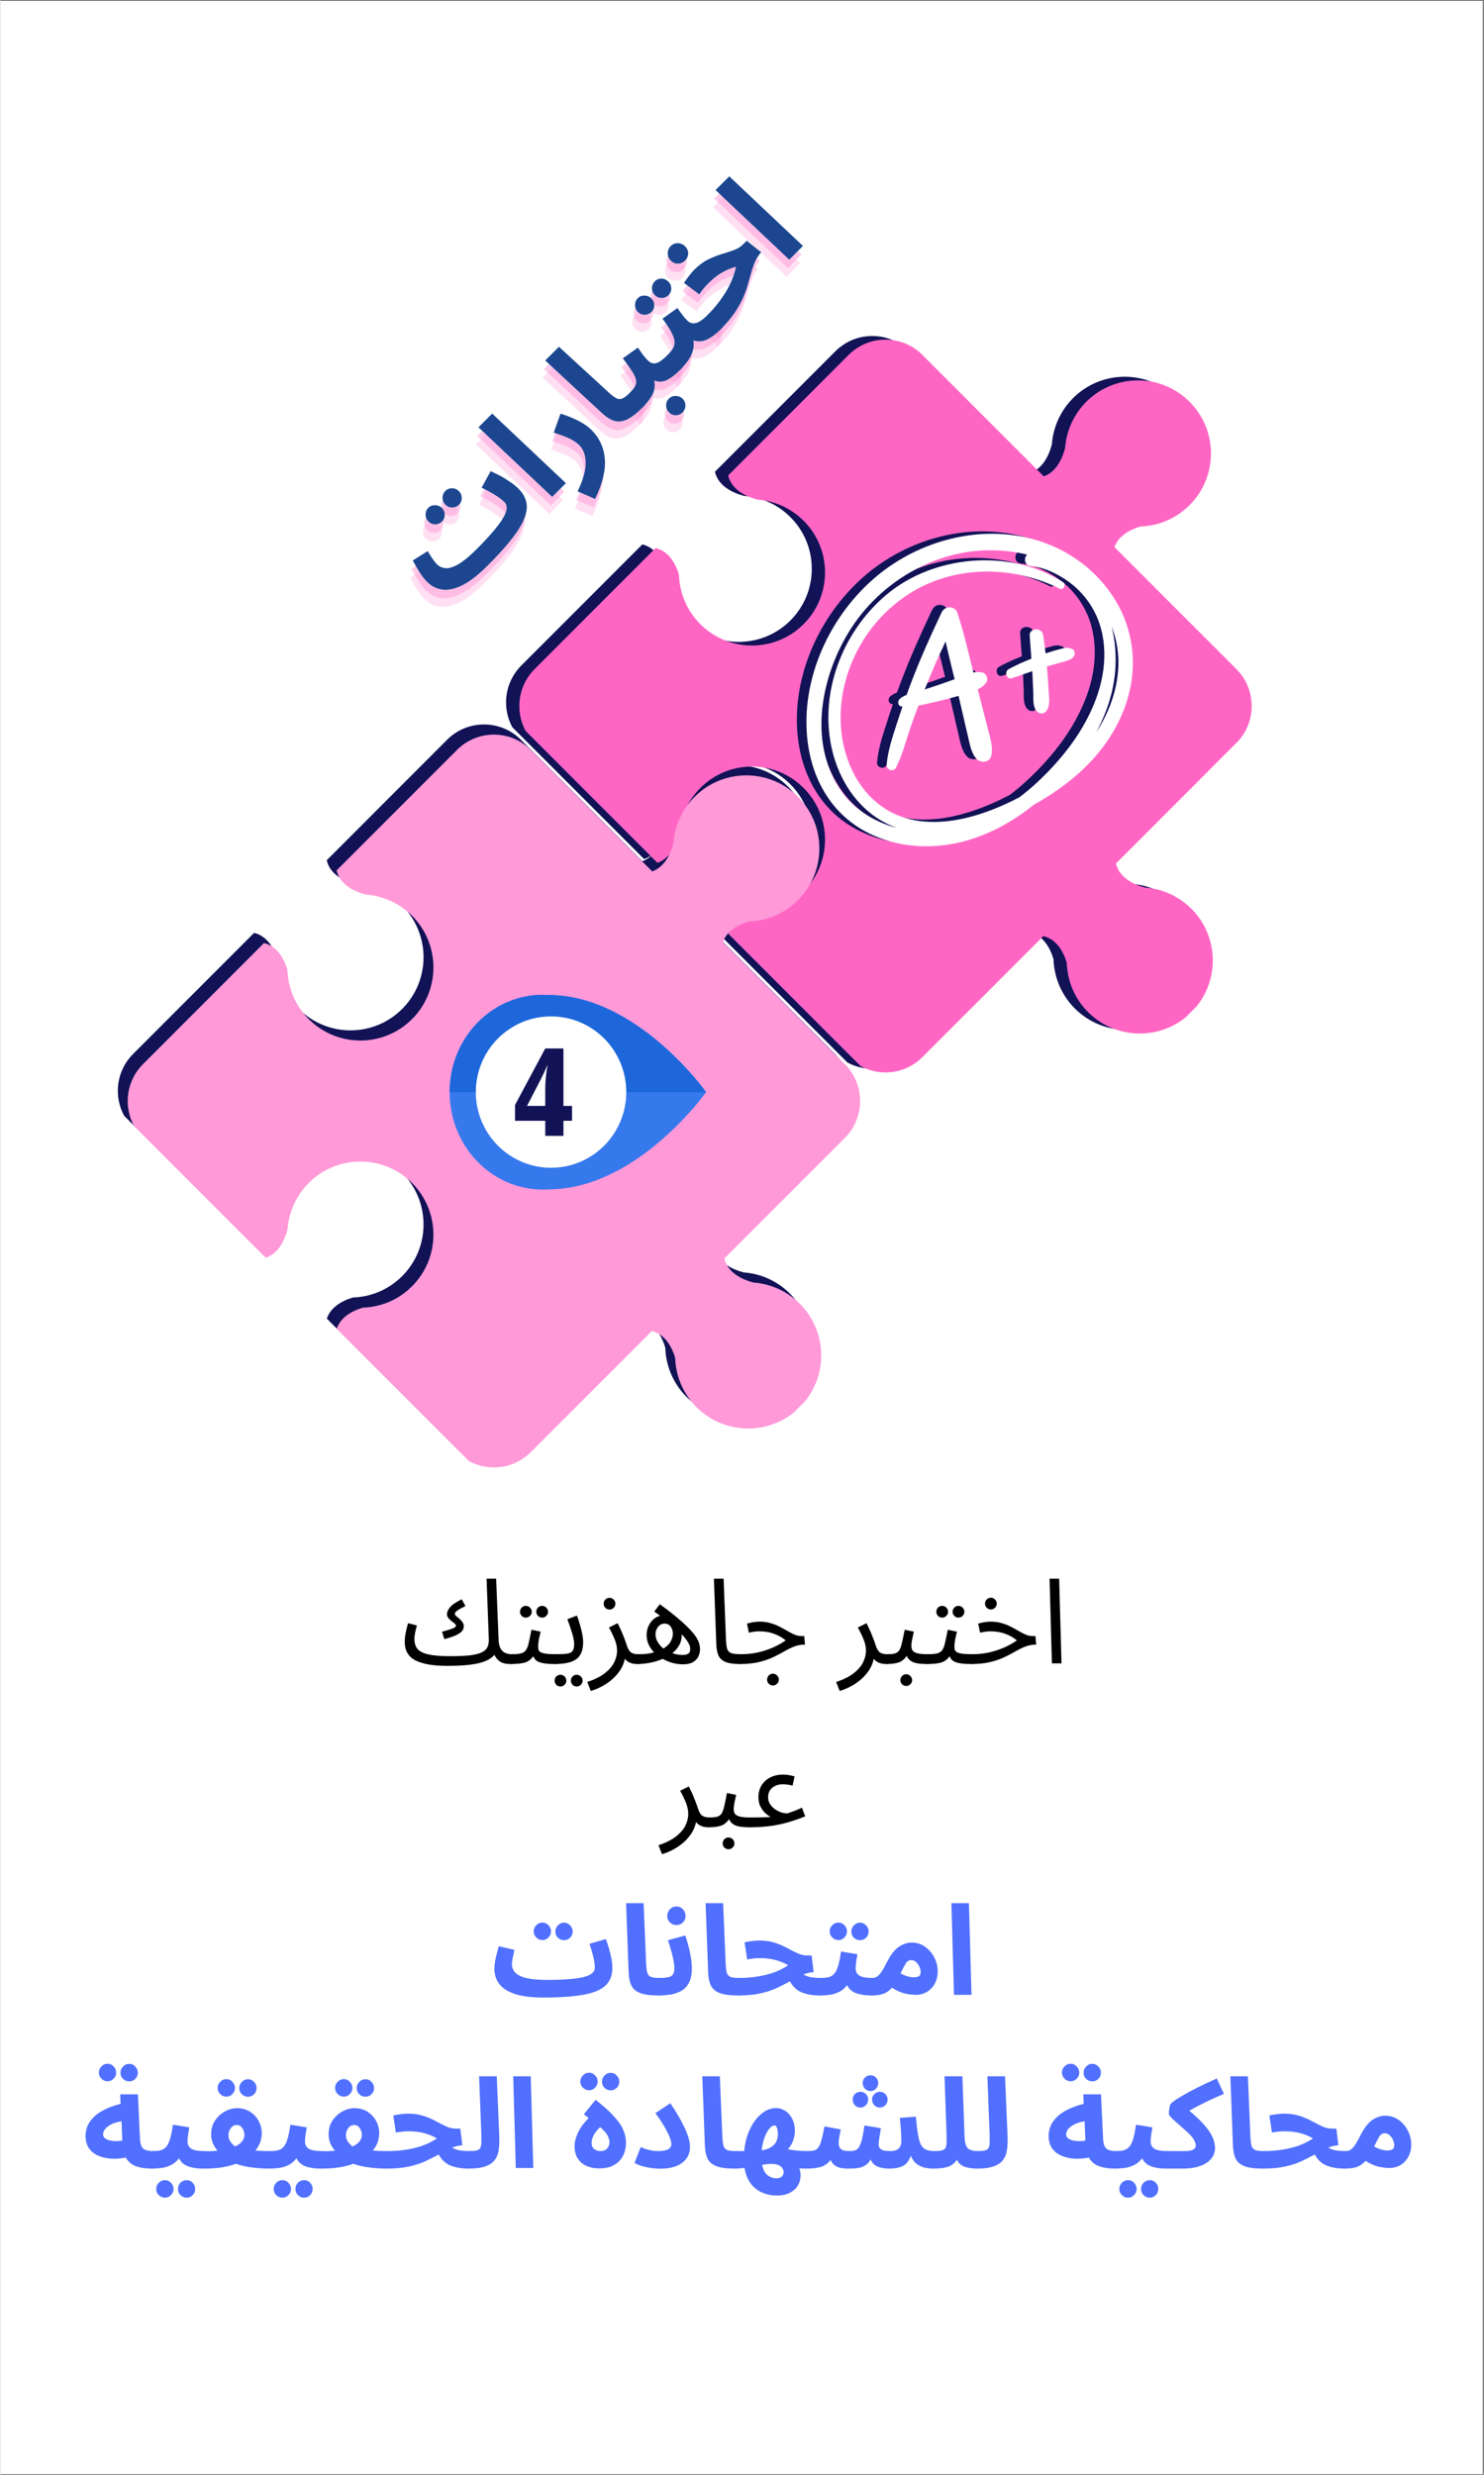 <svg xmlns="http://www.w3.org/2000/svg" xmlns:xlink="http://www.w3.org/1999/xlink" width="300" zoomAndPan="magnify" viewBox="0 0 224.88 375" height="500" preserveAspectRatio="xMidYMid meet" version="1.0"><rect x="0" y="0" width="224.88" height="375" fill="#333333" stroke="none"/><defs><g/><clipPath id="4bf9728c40"><path d="M 0 0.102 L 224.762 0.102 L 224.762 374.898 L 0 374.898 Z M 0 0.102 " clip-rule="nonzero"/></clipPath><clipPath id="18d5184923"><path d="M 17 109 L 129 109 L 129 221 L 17 221 Z M 17 109 " clip-rule="nonzero"/></clipPath><clipPath id="ce3871d670"><path d="M 89.965 89.738 L 165.762 165.535 L 90.492 240.801 L 14.695 165.004 Z M 89.965 89.738 " clip-rule="nonzero"/></clipPath><clipPath id="24e7a6b801"><path d="M 89.965 89.738 L 165.762 165.535 L 90.492 240.801 L 14.695 165.004 Z M 89.965 89.738 " clip-rule="nonzero"/></clipPath><clipPath id="8bbd232cdf"><path d="M 76 50 L 188 50 L 188 162 L 76 162 Z M 76 50 " clip-rule="nonzero"/></clipPath><clipPath id="fa770abac9"><path d="M 148.828 30.871 L 224.625 106.668 L 149.359 181.938 L 73.562 106.141 Z M 148.828 30.871 " clip-rule="nonzero"/></clipPath><clipPath id="ec99182470"><path d="M 148.828 30.871 L 224.625 106.668 L 149.359 181.938 L 73.562 106.141 Z M 148.828 30.871 " clip-rule="nonzero"/></clipPath><clipPath id="fa9b0aa888"><path d="M 78 51 L 190 51 L 190 163 L 78 163 Z M 78 51 " clip-rule="nonzero"/></clipPath><clipPath id="fa02e2ccb7"><path d="M 150.836 31.426 L 226.633 107.223 L 151.367 182.488 L 75.57 106.691 Z M 150.836 31.426 " clip-rule="nonzero"/></clipPath><clipPath id="d2fe0a3e96"><path d="M 150.836 31.426 L 226.633 107.223 L 151.367 182.488 L 75.57 106.691 Z M 150.836 31.426 " clip-rule="nonzero"/></clipPath><clipPath id="fa3471dfb2"><path d="M 19 111 L 131 111 L 131 223 L 19 223 Z M 19 111 " clip-rule="nonzero"/></clipPath><clipPath id="ec58f002cb"><path d="M 91.461 91.277 L 167.258 167.074 L 91.992 242.344 L 16.195 166.547 Z M 91.461 91.277 " clip-rule="nonzero"/></clipPath><clipPath id="d644232267"><path d="M 91.461 91.277 L 167.258 167.074 L 91.992 242.344 L 16.195 166.547 Z M 91.461 91.277 " clip-rule="nonzero"/></clipPath><clipPath id="1b12d48967"><path d="M 68.066 150.508 L 107 150.508 L 107 180.488 L 68.066 180.488 Z M 68.066 150.508 " clip-rule="nonzero"/></clipPath><clipPath id="c46a7ca9e5"><path d="M 68.066 150.508 L 107 150.508 L 107 166 L 68.066 166 Z M 68.066 150.508 " clip-rule="nonzero"/></clipPath><clipPath id="3511a33722"><path d="M 120 80 L 170.488 80 L 170.488 127.805 L 120 127.805 Z M 120 80 " clip-rule="nonzero"/></clipPath><clipPath id="0ccf35821e"><path d="M 122 80 L 171.941 80 L 171.941 128.172 L 122 128.172 Z M 122 80 " clip-rule="nonzero"/></clipPath></defs><g clip-path="url(#4bf9728c40)"><path fill="#ffffff" d="M 0 0.102 L 224.879 0.102 L 224.879 374.898 L 0 374.898 Z M 0 0.102 " fill-opacity="1" fill-rule="nonzero"/><path fill="#ffffff" d="M 0 0.102 L 224.879 0.102 L 224.879 374.898 L 0 374.898 Z M 0 0.102 " fill-opacity="1" fill-rule="nonzero"/></g><g clip-path="url(#18d5184923)"><g clip-path="url(#ce3871d670)"><g clip-path="url(#24e7a6b801)"><path fill="#121256" d="M 119.703 196.012 C 118.293 194.602 116.594 193.652 114.793 193.16 C 114.102 192.977 113.395 192.855 112.684 192.805 C 110.984 192.352 108.789 191.352 108.266 189.148 L 126.531 170.883 C 129.617 167.797 129.617 162.789 126.531 159.703 L 108.039 141.215 C 108.672 139.453 110.438 138.555 111.957 138.094 C 114.672 138.004 117.355 136.926 119.426 134.855 C 123.75 130.531 123.754 123.52 119.426 119.195 C 115.102 114.867 108.086 114.871 103.766 119.195 C 102.355 120.605 101.406 122.305 100.914 124.105 C 100.727 124.797 100.605 125.504 100.555 126.219 C 100.137 127.801 99.234 129.812 97.328 130.504 L 78.914 112.09 C 75.828 109.004 70.82 109.004 67.734 112.09 L 49.473 130.355 C 49.992 132.559 52.188 133.559 53.891 134.012 C 54.602 134.059 55.309 134.18 56 134.371 C 57.797 134.859 59.5 135.805 60.91 137.219 C 65.238 141.547 65.238 148.559 60.914 152.883 C 56.586 157.207 49.574 157.211 45.246 152.883 C 43.176 150.812 42.102 148.125 42.016 145.414 C 41.52 143.777 40.512 141.848 38.465 141.359 L 20.121 159.703 C 17.035 162.789 17.035 167.797 20.121 170.883 L 38.387 189.148 C 40.586 188.621 41.59 186.43 42.043 184.73 C 42.09 184.02 42.207 183.316 42.398 182.621 C 42.891 180.824 43.836 179.121 45.25 177.711 C 49.574 173.383 56.582 173.383 60.91 177.711 C 65.238 182.035 65.238 189.047 60.91 193.371 C 58.84 195.441 56.156 196.52 53.441 196.609 C 51.809 197.102 49.879 198.109 49.391 200.156 L 67.734 218.5 C 70.82 221.586 75.828 221.586 78.914 218.5 L 97.258 200.156 C 99.305 200.641 100.312 202.57 100.809 204.207 C 100.895 206.922 101.969 209.605 104.039 211.676 C 108.367 216.004 115.383 216.004 119.707 211.676 C 124.031 207.355 124.031 200.34 119.703 196.012 " fill-opacity="1" fill-rule="nonzero"/></g></g></g><g clip-path="url(#8bbd232cdf)"><g clip-path="url(#fa770abac9)"><g clip-path="url(#ec99182470)"><path fill="#121256" d="M 178.57 137.148 C 177.156 135.734 175.457 134.789 173.656 134.297 C 172.969 134.109 172.262 133.988 171.551 133.938 C 169.848 133.488 167.652 132.484 167.133 130.281 L 185.395 112.02 C 188.48 108.934 188.48 103.926 185.395 100.84 L 166.902 82.348 C 167.539 80.586 169.305 79.688 170.824 79.227 C 173.535 79.141 176.223 78.059 178.293 75.988 C 182.613 71.668 182.617 64.656 178.293 60.328 C 173.965 56.004 166.953 56.008 162.629 60.328 C 161.219 61.742 160.27 63.441 159.781 65.242 C 159.59 65.934 159.473 66.637 159.418 67.352 C 159 68.938 158.098 70.949 156.191 71.637 L 137.781 53.227 C 134.695 50.141 129.688 50.141 126.602 53.227 L 108.336 71.488 C 108.859 73.691 111.055 74.691 112.754 75.145 C 113.465 75.195 114.176 75.316 114.867 75.508 C 116.664 75.992 118.363 76.941 119.773 78.352 C 124.105 82.684 124.102 89.695 119.777 94.02 C 115.453 98.344 108.441 98.348 104.109 94.02 C 102.039 91.949 100.969 89.262 100.879 86.547 C 100.387 84.914 99.375 82.984 97.328 82.496 L 78.984 100.84 C 75.898 103.926 75.898 108.934 78.984 112.02 L 97.25 130.281 C 99.449 129.758 100.453 127.566 100.906 125.867 C 100.957 125.152 101.074 124.449 101.266 123.758 C 101.754 121.957 102.703 120.258 104.113 118.844 C 108.441 114.52 115.449 114.52 119.773 118.844 C 124.102 123.172 124.102 130.18 119.773 134.508 C 117.707 136.578 115.023 137.652 112.305 137.746 C 110.672 138.234 108.746 139.242 108.258 141.289 L 126.602 159.633 C 129.688 162.719 134.695 162.719 137.781 159.633 L 156.125 141.289 C 158.172 141.777 159.18 143.707 159.672 145.344 C 159.762 148.055 160.836 150.742 162.902 152.812 C 167.23 157.137 174.246 157.137 178.574 152.812 C 182.895 148.488 182.895 141.473 178.57 137.148 " fill-opacity="1" fill-rule="nonzero"/></g></g></g><g clip-path="url(#fa9b0aa888)"><g clip-path="url(#fa02e2ccb7)"><g clip-path="url(#d2fe0a3e96)"><path fill="#ff66c4" d="M 180.578 137.699 C 179.164 136.289 177.465 135.34 175.664 134.852 C 174.977 134.664 174.27 134.543 173.559 134.492 C 171.855 134.039 169.66 133.039 169.141 130.836 L 187.402 112.574 C 190.488 109.488 190.488 104.48 187.402 101.395 L 168.91 82.902 C 169.547 81.141 171.312 80.242 172.832 79.781 C 175.543 79.695 178.23 78.613 180.301 76.543 C 184.621 72.223 184.625 65.207 180.301 60.883 C 175.973 56.555 168.961 56.559 164.637 60.883 C 163.227 62.293 162.281 63.996 161.789 65.793 C 161.598 66.488 161.48 67.191 161.426 67.906 C 161.008 69.488 160.105 71.5 158.199 72.191 L 139.789 53.777 C 136.703 50.691 131.695 50.691 128.609 53.777 L 110.344 72.043 C 110.867 74.246 113.062 75.246 114.762 75.699 C 115.477 75.746 116.184 75.871 116.875 76.059 C 118.672 76.547 120.371 77.496 121.785 78.906 C 126.113 83.234 126.109 90.25 121.785 94.57 C 117.461 98.898 110.449 98.902 106.117 94.57 C 104.047 92.5 102.977 89.816 102.887 87.102 C 102.395 85.465 101.387 83.535 99.336 83.051 L 80.992 101.395 C 77.91 104.48 77.91 109.488 80.992 112.574 L 99.258 130.836 C 101.457 130.312 102.461 128.121 102.914 126.418 C 102.965 125.707 103.082 125.004 103.273 124.312 C 103.762 122.512 104.711 120.809 106.121 119.398 C 110.449 115.07 117.457 115.07 121.785 119.398 C 126.109 123.723 126.109 130.734 121.785 135.059 C 119.715 137.129 117.031 138.207 114.312 138.297 C 112.684 138.789 110.754 139.797 110.266 141.844 L 128.609 160.188 C 131.695 163.273 136.703 163.273 139.789 160.188 L 158.133 141.844 C 160.18 142.332 161.188 144.262 161.684 145.895 C 161.77 148.609 162.844 151.297 164.914 153.363 C 169.238 157.691 176.254 157.691 180.582 153.363 C 184.902 149.043 184.902 142.027 180.578 137.699 " fill-opacity="1" fill-rule="nonzero"/></g></g></g><g clip-path="url(#fa3471dfb2)"><g clip-path="url(#ec58f002cb)"><g clip-path="url(#d644232267)"><path fill="#ff99d8" d="M 121.203 197.551 C 119.793 196.141 118.09 195.195 116.293 194.703 C 115.602 194.516 114.895 194.395 114.184 194.344 C 112.484 193.891 110.289 192.891 109.766 190.688 L 128.031 172.426 C 131.117 169.34 131.117 164.332 128.031 161.246 L 109.539 142.754 C 110.172 140.992 111.938 140.094 113.457 139.633 C 116.168 139.547 118.855 138.465 120.926 136.395 C 125.25 132.074 125.254 125.059 120.926 120.734 C 116.602 116.406 109.586 116.41 105.266 120.734 C 103.852 122.145 102.906 123.848 102.414 125.645 C 102.227 126.34 102.105 127.043 102.055 127.758 C 101.637 129.34 100.734 131.355 98.828 132.043 L 80.414 113.629 C 77.328 110.543 72.32 110.543 69.234 113.629 L 50.973 131.895 C 51.492 134.098 53.688 135.098 55.391 135.551 C 56.102 135.602 56.809 135.723 57.5 135.914 C 59.297 136.398 60.996 137.348 62.41 138.758 C 66.738 143.09 66.734 150.102 62.414 154.422 C 58.086 158.75 51.074 158.754 46.746 154.422 C 44.676 152.352 43.602 149.668 43.516 146.953 C 43.02 145.316 42.012 143.391 39.965 142.902 L 21.621 161.246 C 18.535 164.332 18.535 169.34 21.621 172.426 L 39.883 190.688 C 42.082 190.164 43.09 187.973 43.539 186.27 C 43.59 185.559 43.707 184.855 43.898 184.164 C 44.391 182.363 45.336 180.664 46.75 179.25 C 51.074 174.926 58.082 174.926 62.41 179.25 C 66.734 183.578 66.734 190.586 62.41 194.91 C 60.34 196.98 57.656 198.059 54.941 198.148 C 53.309 198.641 51.379 199.648 50.891 201.695 L 69.234 220.039 C 72.32 223.125 77.328 223.125 80.414 220.039 L 98.758 201.695 C 100.805 202.184 101.812 204.113 102.309 205.75 C 102.395 208.461 103.469 211.148 105.539 213.219 C 109.863 217.543 116.883 217.543 121.207 213.219 C 125.531 208.895 125.531 201.879 121.203 197.551 " fill-opacity="1" fill-rule="nonzero"/></g></g></g><g clip-path="url(#1b12d48967)"><path fill="#3679ed" d="M 106.996 165.496 C 106.996 165.496 96.578 180.176 83.176 180.219 C 79.254 180.488 75.246 179.062 72.246 175.93 C 69.488 173.047 68.113 169.27 68.113 165.496 C 68.113 161.719 69.488 157.941 72.246 155.062 C 75.246 151.93 79.258 150.5 83.176 150.773 C 96.594 150.812 106.996 165.496 106.996 165.496 Z M 106.996 165.496 " fill-opacity="1" fill-rule="nonzero"/></g><g clip-path="url(#c46a7ca9e5)"><path fill="#1d67db" d="M 106.996 165.496 L 68.113 165.496 C 68.113 161.719 69.488 157.941 72.246 155.062 C 75.246 151.93 79.258 150.5 83.176 150.773 C 96.594 150.812 106.996 165.496 106.996 165.496 Z M 106.996 165.496 " fill-opacity="1" fill-rule="nonzero"/></g><path fill="#ffffff" d="M 94.895 165.48 C 94.895 166.234 94.82 166.98 94.676 167.719 C 94.531 168.457 94.312 169.172 94.027 169.867 C 93.738 170.562 93.387 171.227 92.973 171.852 C 92.555 172.477 92.082 173.059 91.555 173.59 C 91.023 174.121 90.449 174.598 89.824 175.016 C 89.203 175.434 88.547 175.789 87.852 176.074 C 87.16 176.363 86.449 176.582 85.715 176.727 C 84.98 176.875 84.238 176.949 83.488 176.949 C 82.738 176.949 81.996 176.875 81.262 176.727 C 80.527 176.582 79.816 176.363 79.121 176.074 C 78.43 175.789 77.773 175.434 77.152 175.016 C 76.527 174.598 75.953 174.121 75.422 173.59 C 74.895 173.059 74.422 172.477 74.004 171.852 C 73.586 171.227 73.238 170.562 72.949 169.867 C 72.664 169.172 72.445 168.457 72.301 167.719 C 72.156 166.98 72.082 166.234 72.082 165.48 C 72.082 164.727 72.156 163.98 72.301 163.242 C 72.445 162.504 72.664 161.785 72.949 161.09 C 73.238 160.395 73.586 159.734 74.004 159.109 C 74.422 158.48 74.895 157.902 75.422 157.371 C 75.953 156.84 76.527 156.363 77.152 155.945 C 77.773 155.527 78.43 155.172 79.121 154.883 C 79.816 154.598 80.527 154.379 81.262 154.23 C 81.996 154.086 82.738 154.012 83.488 154.012 C 84.238 154.012 84.98 154.086 85.715 154.23 C 86.449 154.379 87.16 154.598 87.852 154.883 C 88.547 155.172 89.203 155.527 89.824 155.945 C 90.449 156.363 91.023 156.84 91.555 157.371 C 92.082 157.902 92.555 158.48 92.973 159.109 C 93.387 159.734 93.738 160.395 94.027 161.09 C 94.312 161.785 94.531 162.504 94.676 163.242 C 94.82 163.98 94.895 164.727 94.895 165.48 Z M 94.895 165.48 " fill-opacity="1" fill-rule="nonzero"/><path fill="#121256" d="M 82.609 172.117 L 82.609 169.828 L 78.027 169.828 L 78.027 167.434 L 82.609 158.875 L 85.367 158.875 L 85.367 167.574 L 86.672 167.574 L 86.672 169.828 L 85.367 169.828 L 85.367 172.117 Z M 82.609 167.574 L 82.609 164.961 C 82.609 164.434 82.637 163.871 82.695 163.273 C 82.75 162.676 82.84 162.027 82.961 161.324 C 82.82 161.66 82.668 162.004 82.512 162.355 C 82.352 162.707 82.176 163.066 81.992 163.434 L 79.844 167.574 Z M 82.609 167.574 " fill-opacity="1" fill-rule="nonzero"/><g fill="#000000" fill-opacity="1"><g transform="translate(60.759, 252.051)"><g><path d="M 7.016 0.375 C 4.879 0.375 3.266 0.098 2.172 -0.453 C 1.086 -1.016 0.547 -1.953 0.547 -3.266 C 0.547 -3.711 0.598 -4.188 0.703 -4.688 C 0.805 -5.188 0.922 -5.656 1.047 -6.094 L 2.391 -5.75 C 2.316 -5.488 2.234 -5.156 2.141 -4.75 C 2.055 -4.344 2.016 -3.988 2.016 -3.688 C 2.016 -3.062 2.172 -2.562 2.484 -2.188 C 2.805 -1.812 3.363 -1.535 4.156 -1.359 C 4.945 -1.18 6.055 -1.094 7.484 -1.094 C 8.66 -1.094 9.629 -1.133 10.391 -1.219 C 11.16 -1.312 11.758 -1.457 12.188 -1.656 C 12.613 -1.852 12.906 -2.109 13.062 -2.422 C 13.227 -2.742 13.305 -3.133 13.297 -3.594 L 12.953 -12.844 L 14.406 -12.844 L 14.766 -3.766 C 14.773 -3.148 14.867 -2.664 15.047 -2.312 C 15.234 -1.969 15.473 -1.727 15.766 -1.594 C 16.066 -1.457 16.398 -1.391 16.766 -1.391 C 17.016 -1.391 17.195 -1.316 17.312 -1.172 C 17.426 -1.035 17.484 -0.875 17.484 -0.688 C 17.484 -0.488 17.398 -0.305 17.234 -0.141 C 17.066 0.016 16.848 0.094 16.578 0.094 C 15.859 0.094 15.312 -0.039 14.938 -0.312 C 14.562 -0.594 14.301 -0.922 14.156 -1.297 C 13.613 -0.68 12.77 -0.25 11.625 0 C 10.488 0.25 8.953 0.375 7.016 0.375 Z M 6.547 -3.672 L 6.203 -4.797 C 6.961 -5.004 7.504 -5.172 7.828 -5.297 C 8.148 -5.422 8.312 -5.555 8.312 -5.703 C 8.312 -5.836 8.238 -5.957 8.094 -6.062 C 7.957 -6.176 7.801 -6.297 7.625 -6.422 C 7.457 -6.555 7.301 -6.707 7.156 -6.875 C 7.02 -7.039 6.953 -7.242 6.953 -7.484 C 6.953 -7.797 7.102 -8.133 7.406 -8.5 C 7.707 -8.875 8.301 -9.281 9.188 -9.719 L 9.75 -8.688 C 9.195 -8.426 8.789 -8.203 8.531 -8.016 C 8.27 -7.828 8.141 -7.66 8.141 -7.516 C 8.141 -7.41 8.207 -7.297 8.344 -7.172 C 8.488 -7.055 8.645 -6.926 8.812 -6.781 C 8.988 -6.633 9.145 -6.469 9.281 -6.281 C 9.426 -6.094 9.5 -5.875 9.5 -5.625 C 9.5 -5.395 9.426 -5.172 9.281 -4.953 C 9.133 -4.742 8.852 -4.535 8.438 -4.328 C 8.02 -4.117 7.391 -3.898 6.547 -3.672 Z M 6.547 -3.672 "/></g></g></g><g fill="#000000" fill-opacity="1"><g transform="translate(77.346, 252.051)"><g><path d="M 0 0.094 L 0.188 -1.391 C 0.781 -1.391 1.242 -1.43 1.578 -1.516 C 1.922 -1.609 2.176 -1.781 2.344 -2.031 C 2.52 -2.289 2.66 -2.664 2.766 -3.156 C 2.879 -3.656 3.016 -4.301 3.172 -5.094 L 4.562 -4.812 C 4.488 -4.488 4.406 -4.117 4.312 -3.703 C 4.227 -3.285 4.188 -2.93 4.188 -2.641 C 4.188 -2.461 4.195 -2.297 4.219 -2.141 C 4.25 -1.984 4.344 -1.848 4.5 -1.734 C 4.656 -1.629 4.914 -1.547 5.281 -1.484 C 5.656 -1.422 6.191 -1.391 6.891 -1.391 C 7.141 -1.391 7.32 -1.316 7.438 -1.172 C 7.551 -1.035 7.609 -0.875 7.609 -0.688 C 7.609 -0.488 7.523 -0.305 7.359 -0.141 C 7.191 0.016 6.973 0.094 6.703 0.094 C 5.93 0.094 5.32 0.047 4.875 -0.047 C 4.438 -0.141 4.113 -0.27 3.906 -0.438 C 3.695 -0.613 3.547 -0.832 3.453 -1.094 C 3.109 -0.602 2.68 -0.281 2.172 -0.125 C 1.66 0.02 0.938 0.094 0 0.094 Z M 4.797 -6.938 C 4.547 -6.938 4.332 -7.023 4.156 -7.203 C 3.988 -7.379 3.906 -7.586 3.906 -7.828 C 3.906 -8.066 3.988 -8.273 4.156 -8.453 C 4.332 -8.629 4.547 -8.719 4.797 -8.719 C 5.035 -8.719 5.242 -8.629 5.422 -8.453 C 5.598 -8.273 5.688 -8.066 5.688 -7.828 C 5.688 -7.586 5.598 -7.379 5.422 -7.203 C 5.242 -7.023 5.035 -6.938 4.797 -6.938 Z M 2.328 -6.938 C 2.078 -6.938 1.863 -7.023 1.688 -7.203 C 1.52 -7.379 1.438 -7.586 1.438 -7.828 C 1.438 -8.066 1.52 -8.273 1.688 -8.453 C 1.863 -8.629 2.078 -8.719 2.328 -8.719 C 2.566 -8.719 2.773 -8.629 2.953 -8.453 C 3.129 -8.273 3.219 -8.066 3.219 -7.828 C 3.219 -7.586 3.129 -7.379 2.953 -7.203 C 2.773 -7.023 2.566 -6.938 2.328 -6.938 Z M 2.328 -6.938 "/></g></g></g><g fill="#000000" fill-opacity="1"><g transform="translate(84.056, 252.051)"><g><path d="M 0 0.094 L 0.188 -1.391 C 0.875 -1.391 1.414 -1.414 1.812 -1.469 C 2.219 -1.52 2.504 -1.648 2.672 -1.859 C 2.848 -2.078 2.938 -2.438 2.938 -2.938 C 2.938 -3.375 2.828 -3.941 2.609 -4.641 C 2.398 -5.336 2.164 -6.023 1.906 -6.703 L 3.359 -7.25 C 3.516 -6.852 3.66 -6.41 3.797 -5.922 C 3.941 -5.441 4.062 -4.961 4.156 -4.484 C 4.25 -4.004 4.297 -3.582 4.297 -3.219 C 4.297 -2.008 3.957 -1.156 3.281 -0.656 C 2.613 -0.156 1.52 0.094 0 0.094 Z M 3.328 3.5 C 3.078 3.5 2.863 3.41 2.688 3.234 C 2.52 3.055 2.438 2.848 2.438 2.609 C 2.438 2.367 2.52 2.16 2.688 1.984 C 2.863 1.805 3.078 1.719 3.328 1.719 C 3.566 1.719 3.773 1.805 3.953 1.984 C 4.129 2.16 4.219 2.367 4.219 2.609 C 4.219 2.848 4.129 3.055 3.953 3.234 C 3.773 3.41 3.566 3.5 3.328 3.5 Z M 0.859 3.5 C 0.609 3.5 0.395 3.41 0.219 3.234 C 0.051 3.055 -0.031 2.848 -0.031 2.609 C -0.031 2.367 0.051 2.16 0.219 1.984 C 0.395 1.805 0.609 1.719 0.859 1.719 C 1.098 1.719 1.305 1.805 1.484 1.984 C 1.66 2.16 1.75 2.367 1.75 2.609 C 1.75 2.848 1.66 3.055 1.484 3.234 C 1.305 3.41 1.098 3.5 0.859 3.5 Z M 0.859 3.5 "/></g></g></g><g fill="#000000" fill-opacity="1"><g transform="translate(89.435, 252.051)"><g><path d="M 0.078 4.172 L -0.453 2.812 C 0.711 2.426 1.617 1.969 2.266 1.438 C 2.922 0.906 3.383 0.352 3.656 -0.219 C 3.926 -0.801 4.062 -1.367 4.062 -1.922 C 4.062 -2.516 3.93 -3.113 3.672 -3.719 C 3.422 -4.32 3.141 -4.895 2.828 -5.438 L 4.141 -6.094 C 4.473 -5.457 4.754 -4.844 4.984 -4.25 C 5.223 -3.664 5.41 -3.156 5.547 -2.719 C 5.711 -2.195 5.926 -1.844 6.188 -1.656 C 6.457 -1.477 6.828 -1.391 7.297 -1.391 C 7.547 -1.391 7.727 -1.316 7.844 -1.172 C 7.957 -1.035 8.016 -0.875 8.016 -0.688 C 8.016 -0.488 7.93 -0.305 7.766 -0.141 C 7.598 0.016 7.383 0.094 7.125 0.094 C 6.664 0.094 6.281 0.02 5.969 -0.125 C 5.664 -0.27 5.422 -0.461 5.234 -0.703 C 5.109 -0.023 4.852 0.582 4.469 1.125 C 4.094 1.676 3.645 2.16 3.125 2.578 C 2.613 2.992 2.086 3.332 1.547 3.594 C 1.004 3.863 0.516 4.055 0.078 4.172 Z M 2.922 -8.156 C 2.672 -8.156 2.457 -8.242 2.281 -8.422 C 2.113 -8.598 2.031 -8.805 2.031 -9.047 C 2.031 -9.285 2.113 -9.492 2.281 -9.672 C 2.457 -9.848 2.672 -9.938 2.922 -9.938 C 3.16 -9.938 3.367 -9.848 3.547 -9.672 C 3.723 -9.492 3.812 -9.285 3.812 -9.047 C 3.812 -8.805 3.723 -8.598 3.547 -8.422 C 3.367 -8.242 3.16 -8.156 2.922 -8.156 Z M 2.922 -8.156 "/></g></g></g><g fill="#000000" fill-opacity="1"><g transform="translate(96.559, 252.051)"><g><path d="M 6.922 0.141 C 5.879 0.141 4.859 -0.133 3.859 -0.688 C 3.285 -0.438 2.664 -0.242 2 -0.109 C 1.332 0.023 0.664 0.094 0 0.094 L 0.188 -1.391 C 0.645 -1.391 1.07 -1.41 1.469 -1.453 C 1.863 -1.504 2.223 -1.578 2.547 -1.672 C 2.211 -2.016 1.941 -2.406 1.734 -2.844 C 1.523 -3.281 1.422 -3.758 1.422 -4.281 C 1.422 -4.969 1.602 -5.582 1.969 -6.125 C 2.332 -6.676 2.828 -7.039 3.453 -7.219 C 3.18 -7.426 2.891 -7.641 2.578 -7.859 L 3.422 -8.969 C 4.566 -8.133 5.516 -7.395 6.266 -6.75 C 7.016 -6.113 7.609 -5.555 8.047 -5.078 C 8.484 -4.609 8.805 -4.195 9.016 -3.844 C 9.223 -3.488 9.359 -3.172 9.422 -2.891 C 9.484 -2.617 9.516 -2.367 9.516 -2.141 C 9.516 -1.742 9.426 -1.367 9.25 -1.016 C 9.082 -0.672 8.805 -0.391 8.422 -0.172 C 8.047 0.035 7.547 0.141 6.922 0.141 Z M 2.766 -4.453 C 2.766 -4.004 2.879 -3.594 3.109 -3.219 C 3.336 -2.844 3.625 -2.52 3.969 -2.25 C 4.508 -2.582 4.883 -2.957 5.094 -3.375 C 5.301 -3.801 5.406 -4.176 5.406 -4.5 C 5.406 -4.883 5.297 -5.234 5.078 -5.547 C 4.859 -5.867 4.551 -6.031 4.156 -6.031 C 3.75 -6.031 3.414 -5.863 3.156 -5.531 C 2.895 -5.207 2.766 -4.848 2.766 -4.453 Z M 6.75 -4.281 C 6.75 -3.727 6.617 -3.219 6.359 -2.75 C 6.098 -2.289 5.754 -1.891 5.328 -1.547 C 5.848 -1.367 6.359 -1.281 6.859 -1.281 C 7.266 -1.281 7.562 -1.348 7.75 -1.484 C 7.938 -1.617 8.031 -1.848 8.031 -2.172 C 8.031 -2.242 8.016 -2.363 7.984 -2.531 C 7.961 -2.695 7.859 -2.93 7.672 -3.234 C 7.492 -3.547 7.188 -3.938 6.75 -4.406 C 6.75 -4.375 6.75 -4.332 6.75 -4.281 Z M 6.75 -4.281 "/></g></g></g><g fill="#000000" fill-opacity="1"><g transform="translate(106.886, 252.051)"><g><path d="M 5.234 0.094 C 4.266 0.094 3.523 -0.016 3.016 -0.234 C 2.516 -0.453 2.164 -0.785 1.969 -1.234 C 1.781 -1.691 1.676 -2.281 1.656 -3 L 1.297 -12.844 L 2.766 -12.844 L 3.125 -3.578 C 3.156 -2.992 3.211 -2.539 3.297 -2.219 C 3.391 -1.906 3.594 -1.688 3.906 -1.562 C 4.227 -1.445 4.727 -1.391 5.406 -1.391 C 5.664 -1.391 5.848 -1.316 5.953 -1.172 C 6.066 -1.035 6.125 -0.875 6.125 -0.688 C 6.125 -0.488 6.039 -0.305 5.875 -0.141 C 5.707 0.016 5.492 0.094 5.234 0.094 Z M 5.234 0.094 "/></g></g></g><g fill="#000000" fill-opacity="1"><g transform="translate(112.121, 252.051)"><g><path d="M 0 0.094 L 0.156 -1.391 C 1.395 -1.391 2.594 -1.57 3.75 -1.938 C 4.914 -2.301 5.977 -2.816 6.938 -3.484 C 6.469 -3.891 5.895 -4.219 5.219 -4.469 C 4.539 -4.727 3.797 -4.859 2.984 -4.859 C 2.68 -4.859 2.414 -4.844 2.188 -4.812 C 1.969 -4.781 1.691 -4.727 1.359 -4.656 L 1.078 -6.031 C 1.754 -6.227 2.391 -6.328 2.984 -6.328 C 3.609 -6.328 4.172 -6.25 4.672 -6.094 C 5.18 -5.945 5.641 -5.766 6.047 -5.547 C 6.461 -5.336 6.852 -5.125 7.219 -4.906 C 7.582 -4.695 7.938 -4.516 8.281 -4.359 C 8.633 -4.211 9 -4.141 9.375 -4.141 L 9.75 -4.141 L 9.875 -2.844 C 9.258 -2.844 8.703 -2.742 8.203 -2.547 C 7.703 -2.348 7.195 -2.098 6.688 -1.797 C 6.176 -1.504 5.613 -1.211 5 -0.922 C 4.395 -0.641 3.691 -0.398 2.891 -0.203 C 2.086 -0.004 1.125 0.094 0 0.094 Z M 5.016 3.344 C 4.766 3.344 4.551 3.254 4.375 3.078 C 4.207 2.91 4.125 2.707 4.125 2.469 C 4.125 2.227 4.207 2.016 4.375 1.828 C 4.551 1.648 4.766 1.562 5.016 1.562 C 5.254 1.562 5.461 1.648 5.641 1.828 C 5.816 2.016 5.906 2.227 5.906 2.469 C 5.906 2.707 5.816 2.91 5.641 3.078 C 5.461 3.254 5.254 3.344 5.016 3.344 Z M 5.016 3.344 "/></g></g></g><g fill="#000000" fill-opacity="1"><g transform="translate(122.717, 252.051)"><g/></g></g><g fill="#000000" fill-opacity="1"><g transform="translate(127.171, 252.051)"><g><path d="M 0.078 4.172 L -0.453 2.812 C 0.711 2.426 1.617 1.969 2.266 1.438 C 2.922 0.906 3.383 0.352 3.656 -0.219 C 3.926 -0.801 4.062 -1.367 4.062 -1.922 C 4.062 -2.516 3.93 -3.113 3.672 -3.719 C 3.422 -4.32 3.141 -4.895 2.828 -5.438 L 4.141 -6.094 C 4.473 -5.457 4.754 -4.844 4.984 -4.25 C 5.223 -3.664 5.41 -3.156 5.547 -2.719 C 5.711 -2.195 5.926 -1.844 6.188 -1.656 C 6.457 -1.477 6.828 -1.391 7.297 -1.391 C 7.547 -1.391 7.727 -1.316 7.844 -1.172 C 7.957 -1.035 8.016 -0.875 8.016 -0.688 C 8.016 -0.488 7.93 -0.305 7.766 -0.141 C 7.598 0.016 7.383 0.094 7.125 0.094 C 6.664 0.094 6.281 0.02 5.969 -0.125 C 5.664 -0.27 5.422 -0.461 5.234 -0.703 C 5.109 -0.023 4.852 0.582 4.469 1.125 C 4.094 1.676 3.645 2.16 3.125 2.578 C 2.613 2.992 2.086 3.332 1.547 3.594 C 1.004 3.863 0.516 4.055 0.078 4.172 Z M 0.078 4.172 "/></g></g></g><g fill="#000000" fill-opacity="1"><g transform="translate(134.295, 252.051)"><g><path d="M 0 0.094 L 0.188 -1.391 C 0.688 -1.391 1.078 -1.43 1.359 -1.516 C 1.648 -1.609 1.867 -1.781 2.016 -2.031 C 2.172 -2.289 2.301 -2.664 2.406 -3.156 C 2.52 -3.656 2.656 -4.301 2.812 -5.094 L 4.203 -4.812 C 4.129 -4.488 4.047 -4.117 3.953 -3.703 C 3.867 -3.285 3.828 -2.93 3.828 -2.641 C 3.828 -2.398 3.879 -2.18 3.984 -1.984 C 4.098 -1.797 4.332 -1.648 4.688 -1.547 C 5.039 -1.441 5.594 -1.391 6.344 -1.391 C 6.594 -1.391 6.773 -1.316 6.891 -1.172 C 7.004 -1.035 7.062 -0.875 7.062 -0.688 C 7.062 -0.488 6.977 -0.305 6.812 -0.141 C 6.645 0.016 6.43 0.094 6.172 0.094 C 5.223 0.094 4.52 -0.004 4.062 -0.203 C 3.602 -0.41 3.289 -0.723 3.125 -1.141 C 2.77 -0.629 2.359 -0.297 1.891 -0.141 C 1.422 0.016 0.789 0.094 0 0.094 Z M 3.047 3.422 C 2.797 3.422 2.582 3.332 2.406 3.156 C 2.238 2.988 2.156 2.785 2.156 2.547 C 2.156 2.305 2.238 2.094 2.406 1.906 C 2.582 1.727 2.797 1.641 3.047 1.641 C 3.285 1.641 3.492 1.727 3.672 1.906 C 3.848 2.094 3.938 2.305 3.938 2.547 C 3.938 2.785 3.848 2.988 3.672 3.156 C 3.492 3.332 3.285 3.422 3.047 3.422 Z M 3.047 3.422 "/></g></g></g><g fill="#000000" fill-opacity="1"><g transform="translate(140.466, 252.051)"><g><path d="M 0 0.094 L 0.188 -1.391 C 0.781 -1.391 1.242 -1.43 1.578 -1.516 C 1.922 -1.609 2.176 -1.781 2.344 -2.031 C 2.52 -2.289 2.66 -2.664 2.766 -3.156 C 2.879 -3.656 3.016 -4.301 3.172 -5.094 L 4.562 -4.812 C 4.488 -4.488 4.406 -4.117 4.312 -3.703 C 4.227 -3.285 4.188 -2.93 4.188 -2.641 C 4.188 -2.461 4.195 -2.297 4.219 -2.141 C 4.25 -1.984 4.344 -1.848 4.5 -1.734 C 4.656 -1.629 4.914 -1.547 5.281 -1.484 C 5.656 -1.422 6.191 -1.391 6.891 -1.391 C 7.141 -1.391 7.32 -1.316 7.438 -1.172 C 7.551 -1.035 7.609 -0.875 7.609 -0.688 C 7.609 -0.488 7.523 -0.305 7.359 -0.141 C 7.191 0.016 6.973 0.094 6.703 0.094 C 5.93 0.094 5.32 0.047 4.875 -0.047 C 4.438 -0.141 4.113 -0.27 3.906 -0.438 C 3.695 -0.613 3.547 -0.832 3.453 -1.094 C 3.109 -0.602 2.68 -0.281 2.172 -0.125 C 1.66 0.02 0.938 0.094 0 0.094 Z M 4.797 -6.938 C 4.547 -6.938 4.332 -7.023 4.156 -7.203 C 3.988 -7.379 3.906 -7.586 3.906 -7.828 C 3.906 -8.066 3.988 -8.273 4.156 -8.453 C 4.332 -8.629 4.547 -8.719 4.797 -8.719 C 5.035 -8.719 5.242 -8.629 5.422 -8.453 C 5.598 -8.273 5.688 -8.066 5.688 -7.828 C 5.688 -7.586 5.598 -7.379 5.422 -7.203 C 5.242 -7.023 5.035 -6.938 4.797 -6.938 Z M 2.328 -6.938 C 2.078 -6.938 1.863 -7.023 1.688 -7.203 C 1.52 -7.379 1.438 -7.586 1.438 -7.828 C 1.438 -8.066 1.52 -8.273 1.688 -8.453 C 1.863 -8.629 2.078 -8.719 2.328 -8.719 C 2.566 -8.719 2.773 -8.629 2.953 -8.453 C 3.129 -8.273 3.219 -8.066 3.219 -7.828 C 3.219 -7.586 3.129 -7.379 2.953 -7.203 C 2.773 -7.023 2.566 -6.938 2.328 -6.938 Z M 2.328 -6.938 "/></g></g></g><g fill="#000000" fill-opacity="1"><g transform="translate(147.176, 252.051)"><g><path d="M 0 0.094 L 0.156 -1.391 C 1.395 -1.391 2.594 -1.57 3.75 -1.938 C 4.914 -2.301 5.977 -2.816 6.938 -3.484 C 6.469 -3.891 5.895 -4.219 5.219 -4.469 C 4.539 -4.727 3.797 -4.859 2.984 -4.859 C 2.68 -4.859 2.414 -4.844 2.188 -4.812 C 1.969 -4.781 1.691 -4.727 1.359 -4.656 L 1.078 -6.031 C 1.754 -6.227 2.391 -6.328 2.984 -6.328 C 3.609 -6.328 4.172 -6.25 4.672 -6.094 C 5.18 -5.945 5.641 -5.766 6.047 -5.547 C 6.461 -5.336 6.852 -5.125 7.219 -4.906 C 7.582 -4.695 7.938 -4.516 8.281 -4.359 C 8.633 -4.211 9 -4.141 9.375 -4.141 L 9.75 -4.141 L 9.875 -2.844 C 9.258 -2.844 8.703 -2.742 8.203 -2.547 C 7.703 -2.348 7.195 -2.098 6.688 -1.797 C 6.176 -1.504 5.613 -1.211 5 -0.922 C 4.395 -0.641 3.691 -0.398 2.891 -0.203 C 2.086 -0.004 1.125 0.094 0 0.094 Z M 3 -8.172 C 2.75 -8.172 2.535 -8.258 2.359 -8.438 C 2.191 -8.613 2.109 -8.82 2.109 -9.062 C 2.109 -9.301 2.191 -9.508 2.359 -9.688 C 2.535 -9.863 2.75 -9.953 3 -9.953 C 3.238 -9.953 3.445 -9.863 3.625 -9.688 C 3.801 -9.508 3.891 -9.301 3.891 -9.062 C 3.891 -8.82 3.801 -8.613 3.625 -8.438 C 3.445 -8.258 3.238 -8.172 3 -8.172 Z M 3 -8.172 "/></g></g></g><g fill="#000000" fill-opacity="1"><g transform="translate(157.773, 252.051)"><g><path d="M 1.656 0 L 1.297 -12.844 L 2.75 -12.844 L 3.109 0 Z M 1.656 0 "/></g></g></g><g fill="#000000" fill-opacity="1"><g transform="translate(162.06, 252.051)"><g/></g></g><g fill="#000000" fill-opacity="1"><g transform="translate(100.23, 276.788)"><g><path d="M 0.078 4.172 L -0.453 2.812 C 0.711 2.426 1.617 1.969 2.266 1.438 C 2.922 0.906 3.383 0.352 3.656 -0.219 C 3.926 -0.801 4.062 -1.367 4.062 -1.922 C 4.062 -2.516 3.93 -3.113 3.672 -3.719 C 3.422 -4.32 3.141 -4.895 2.828 -5.438 L 4.141 -6.094 C 4.473 -5.457 4.754 -4.844 4.984 -4.25 C 5.223 -3.664 5.41 -3.156 5.547 -2.719 C 5.711 -2.195 5.926 -1.844 6.188 -1.656 C 6.457 -1.477 6.828 -1.391 7.297 -1.391 C 7.547 -1.391 7.727 -1.316 7.844 -1.172 C 7.957 -1.035 8.016 -0.875 8.016 -0.688 C 8.016 -0.488 7.93 -0.305 7.766 -0.141 C 7.598 0.016 7.383 0.094 7.125 0.094 C 6.664 0.094 6.281 0.02 5.969 -0.125 C 5.664 -0.27 5.422 -0.461 5.234 -0.703 C 5.109 -0.023 4.852 0.582 4.469 1.125 C 4.094 1.676 3.645 2.16 3.125 2.578 C 2.613 2.992 2.086 3.332 1.547 3.594 C 1.004 3.863 0.516 4.055 0.078 4.172 Z M 0.078 4.172 "/></g></g></g><g fill="#000000" fill-opacity="1"><g transform="translate(107.354, 276.788)"><g><path d="M 0 0.094 L 0.188 -1.391 C 0.688 -1.391 1.078 -1.43 1.359 -1.516 C 1.648 -1.609 1.867 -1.781 2.016 -2.031 C 2.172 -2.289 2.301 -2.664 2.406 -3.156 C 2.52 -3.656 2.656 -4.301 2.812 -5.094 L 4.203 -4.812 C 4.129 -4.488 4.047 -4.117 3.953 -3.703 C 3.867 -3.285 3.828 -2.93 3.828 -2.641 C 3.828 -2.398 3.879 -2.18 3.984 -1.984 C 4.098 -1.797 4.332 -1.648 4.688 -1.547 C 5.039 -1.441 5.594 -1.391 6.344 -1.391 C 6.594 -1.391 6.773 -1.316 6.891 -1.172 C 7.004 -1.035 7.062 -0.875 7.062 -0.688 C 7.062 -0.488 6.977 -0.305 6.812 -0.141 C 6.645 0.016 6.43 0.094 6.172 0.094 C 5.223 0.094 4.52 -0.004 4.062 -0.203 C 3.602 -0.41 3.289 -0.723 3.125 -1.141 C 2.77 -0.629 2.359 -0.297 1.891 -0.141 C 1.422 0.016 0.789 0.094 0 0.094 Z M 3.047 3.422 C 2.797 3.422 2.582 3.332 2.406 3.156 C 2.238 2.988 2.156 2.785 2.156 2.547 C 2.156 2.305 2.238 2.094 2.406 1.906 C 2.582 1.727 2.797 1.641 3.047 1.641 C 3.285 1.641 3.492 1.727 3.672 1.906 C 3.848 2.094 3.938 2.305 3.938 2.547 C 3.938 2.785 3.848 2.988 3.672 3.156 C 3.492 3.332 3.285 3.422 3.047 3.422 Z M 3.047 3.422 "/></g></g></g><g fill="#000000" fill-opacity="1"><g transform="translate(113.525, 276.788)"><g><path d="M 0 0.094 L 0.188 -1.391 C 0.938 -1.391 1.516 -1.395 1.922 -1.406 C 2.336 -1.414 2.641 -1.426 2.828 -1.438 C 3.023 -1.457 3.16 -1.469 3.234 -1.469 C 3.016 -1.594 2.758 -1.781 2.469 -2.031 C 2.188 -2.289 1.938 -2.625 1.719 -3.031 C 1.508 -3.438 1.406 -3.91 1.406 -4.453 C 1.406 -5.129 1.562 -5.727 1.875 -6.25 C 2.195 -6.77 2.633 -7.172 3.188 -7.453 C 3.75 -7.742 4.391 -7.891 5.109 -7.891 C 5.68 -7.891 6.273 -7.797 6.891 -7.609 L 6.578 -6.219 C 6.078 -6.352 5.586 -6.422 5.109 -6.422 C 4.453 -6.422 3.914 -6.242 3.5 -5.891 C 3.082 -5.535 2.875 -5.055 2.875 -4.453 C 2.875 -4.055 2.973 -3.707 3.172 -3.406 C 3.379 -3.102 3.633 -2.844 3.938 -2.625 C 4.25 -2.414 4.566 -2.258 4.891 -2.156 C 5.223 -2.051 5.523 -2.004 5.797 -2.016 C 5.984 -2.078 6.156 -2.133 6.312 -2.188 C 6.477 -2.238 6.68 -2.312 6.922 -2.406 C 7.172 -2.5 7.531 -2.656 8 -2.875 L 8.5 -1.562 C 7.695 -1.238 6.879 -0.953 6.047 -0.703 C 5.211 -0.453 4.305 -0.254 3.328 -0.109 C 2.359 0.023 1.25 0.094 0 0.094 Z M 0 0.094 "/></g></g></g><g fill="#000000" fill-opacity="1"><g transform="translate(122.577, 276.788)"><g/></g></g><g fill="#5170ff" fill-opacity="1"><g transform="translate(74.298, 302.274)"><g><path d="M 8.047 0.406 C 6.223 0.406 4.766 0.223 3.672 -0.141 C 2.586 -0.516 1.805 -1.023 1.328 -1.672 C 0.848 -2.316 0.609 -3.051 0.609 -3.875 C 0.609 -4.469 0.68 -5.078 0.828 -5.703 C 0.984 -6.328 1.129 -6.879 1.266 -7.359 L 3.641 -6.812 C 3.555 -6.457 3.473 -6.082 3.391 -5.688 C 3.305 -5.289 3.266 -4.938 3.266 -4.625 C 3.266 -4.145 3.43 -3.727 3.766 -3.375 C 4.098 -3.02 4.648 -2.742 5.422 -2.547 C 6.203 -2.359 7.242 -2.266 8.547 -2.266 L 8.547 -2.203 L 8.562 -2.266 C 11.02 -2.266 12.844 -2.398 14.031 -2.672 C 15.227 -2.953 15.828 -3.441 15.828 -4.141 C 15.828 -4.598 15.75 -5.141 15.594 -5.766 C 15.445 -6.398 15.254 -7.055 15.016 -7.734 L 17.5 -8.453 C 17.664 -8.016 17.82 -7.539 17.969 -7.031 C 18.125 -6.52 18.25 -6.008 18.344 -5.5 C 18.438 -4.988 18.484 -4.508 18.484 -4.062 C 18.484 -3.281 18.312 -2.609 17.969 -2.047 C 17.633 -1.484 17.07 -1.02 16.281 -0.656 C 15.488 -0.289 14.422 -0.023 13.078 0.141 C 11.734 0.316 10.062 0.406 8.062 0.406 L 8.062 0.375 Z M 7.891 -8.297 C 7.523 -8.297 7.211 -8.426 6.953 -8.688 C 6.691 -8.945 6.562 -9.254 6.562 -9.609 C 6.562 -9.973 6.691 -10.285 6.953 -10.547 C 7.211 -10.816 7.523 -10.953 7.891 -10.953 C 8.242 -10.953 8.547 -10.816 8.797 -10.547 C 9.055 -10.285 9.188 -9.973 9.188 -9.609 C 9.188 -9.254 9.055 -8.945 8.797 -8.688 C 8.547 -8.426 8.242 -8.297 7.891 -8.297 Z M 11.172 -8.281 C 10.805 -8.281 10.492 -8.406 10.234 -8.656 C 9.973 -8.906 9.844 -9.211 9.844 -9.578 C 9.844 -9.953 9.973 -10.27 10.234 -10.531 C 10.492 -10.801 10.805 -10.938 11.172 -10.938 C 11.523 -10.938 11.828 -10.801 12.078 -10.531 C 12.336 -10.27 12.469 -9.953 12.469 -9.578 C 12.469 -9.211 12.336 -8.906 12.078 -8.656 C 11.828 -8.406 11.523 -8.281 11.172 -8.281 Z M 11.172 -8.281 "/></g></g></g><g fill="#5170ff" fill-opacity="1"><g transform="translate(93.74, 302.274)"><g><path d="M 6.016 0.094 C 4.836 0.094 3.926 -0.023 3.281 -0.266 C 2.645 -0.504 2.195 -0.879 1.938 -1.391 C 1.688 -1.91 1.547 -2.562 1.516 -3.344 L 1.125 -13.891 L 3.781 -13.891 L 4.172 -4.609 C 4.203 -4.023 4.266 -3.586 4.359 -3.297 C 4.461 -3.004 4.656 -2.805 4.938 -2.703 C 5.219 -2.609 5.641 -2.562 6.203 -2.562 C 6.672 -2.562 7.016 -2.438 7.234 -2.188 C 7.453 -1.945 7.562 -1.641 7.562 -1.266 C 7.562 -0.879 7.426 -0.555 7.156 -0.297 C 6.895 -0.035 6.516 0.094 6.016 0.094 Z M 6.016 0.094 "/></g></g></g><g fill="#5170ff" fill-opacity="1"><g transform="translate(99.777, 302.274)"><g><path d="M 0 0.094 L 0.188 -2.562 C 1.008 -2.562 1.582 -2.648 1.906 -2.828 C 2.238 -3.016 2.406 -3.406 2.406 -4 C 2.406 -4.352 2.359 -4.773 2.266 -5.266 C 2.172 -5.766 2.047 -6.273 1.891 -6.797 C 1.742 -7.328 1.594 -7.82 1.438 -8.281 L 4.062 -9 C 4.219 -8.57 4.367 -8.07 4.516 -7.5 C 4.672 -6.926 4.801 -6.336 4.906 -5.734 C 5.008 -5.129 5.062 -4.551 5.062 -4 C 5.062 -3.145 4.926 -2.445 4.656 -1.906 C 4.395 -1.363 4.023 -0.945 3.547 -0.656 C 3.078 -0.375 2.539 -0.176 1.938 -0.062 C 1.332 0.039 0.688 0.094 0 0.094 Z M 2.719 -10.578 C 2.332 -10.578 2.004 -10.707 1.734 -10.969 C 1.461 -11.238 1.328 -11.57 1.328 -11.969 C 1.328 -12.352 1.461 -12.688 1.734 -12.969 C 2.004 -13.25 2.332 -13.391 2.719 -13.391 C 3.102 -13.391 3.43 -13.25 3.703 -12.969 C 3.973 -12.688 4.109 -12.352 4.109 -11.969 C 4.109 -11.57 3.973 -11.238 3.703 -10.969 C 3.43 -10.707 3.102 -10.578 2.719 -10.578 Z M 2.719 -10.578 "/></g></g></g><g fill="#5170ff" fill-opacity="1"><g transform="translate(105.796, 302.274)"><g><path d="M 6.016 0.094 C 4.836 0.094 3.926 -0.023 3.281 -0.266 C 2.645 -0.504 2.195 -0.879 1.938 -1.391 C 1.688 -1.91 1.547 -2.562 1.516 -3.344 L 1.125 -13.891 L 3.781 -13.891 L 4.172 -4.609 C 4.203 -4.023 4.266 -3.586 4.359 -3.297 C 4.461 -3.004 4.656 -2.805 4.938 -2.703 C 5.219 -2.609 5.641 -2.562 6.203 -2.562 C 6.672 -2.562 7.016 -2.438 7.234 -2.188 C 7.453 -1.945 7.562 -1.641 7.562 -1.266 C 7.562 -0.879 7.426 -0.555 7.156 -0.297 C 6.895 -0.035 6.516 0.094 6.016 0.094 Z M 6.016 0.094 "/></g></g></g><g fill="#5170ff" fill-opacity="1"><g transform="translate(111.834, 302.274)"><g><path d="M 0 0.094 L 0.188 -2.562 C 1.551 -2.562 2.879 -2.711 4.172 -3.016 C 5.461 -3.316 6.609 -3.805 7.609 -4.484 C 7.023 -4.828 6.379 -5.094 5.672 -5.281 C 4.973 -5.469 4.207 -5.562 3.375 -5.562 C 3.062 -5.562 2.734 -5.547 2.391 -5.516 C 2.055 -5.484 1.723 -5.43 1.391 -5.359 L 1 -7.953 C 1.375 -8.047 1.758 -8.113 2.156 -8.156 C 2.562 -8.207 2.93 -8.234 3.266 -8.234 C 4.129 -8.234 4.898 -8.117 5.578 -7.891 C 6.266 -7.672 6.891 -7.406 7.453 -7.094 C 8.016 -6.789 8.539 -6.523 9.031 -6.297 C 9.52 -6.078 9.992 -5.969 10.453 -5.969 L 11.156 -5.969 L 11.469 -3.438 C 11.188 -3.426 10.922 -3.391 10.672 -3.328 C 10.422 -3.266 10.172 -3.188 9.922 -3.094 C 10.242 -2.895 10.625 -2.754 11.062 -2.672 C 11.508 -2.598 12.023 -2.562 12.609 -2.562 C 13.086 -2.562 13.426 -2.438 13.625 -2.188 C 13.832 -1.945 13.938 -1.641 13.938 -1.266 C 13.938 -0.879 13.805 -0.555 13.547 -0.297 C 13.285 -0.035 12.91 0.094 12.422 0.094 C 11.398 0.094 10.504 -0.051 9.734 -0.344 C 8.961 -0.633 8.344 -1.203 7.875 -2.047 C 7.289 -1.723 6.645 -1.395 5.938 -1.062 C 5.238 -0.727 4.41 -0.453 3.453 -0.234 C 2.492 -0.016 1.344 0.094 0 0.094 Z M 0 0.094 "/></g></g></g><g fill="#5170ff" fill-opacity="1"><g transform="translate(124.25, 302.274)"><g><path d="M 0 0.094 L 0.188 -2.562 C 0.645 -2.562 1.035 -2.602 1.359 -2.688 C 1.691 -2.781 1.973 -2.961 2.203 -3.234 C 2.43 -3.504 2.625 -3.906 2.781 -4.438 C 2.938 -4.969 3.078 -5.676 3.203 -6.562 L 5.688 -6.156 C 5.645 -5.863 5.586 -5.516 5.516 -5.109 C 5.453 -4.703 5.422 -4.328 5.422 -3.984 C 5.422 -3.523 5.609 -3.172 5.984 -2.922 C 6.367 -2.68 7.023 -2.562 7.953 -2.562 C 8.422 -2.562 8.758 -2.438 8.969 -2.188 C 9.176 -1.945 9.281 -1.641 9.281 -1.266 C 9.281 -0.879 9.148 -0.555 8.891 -0.297 C 8.629 -0.035 8.254 0.094 7.766 0.094 C 6.879 0.094 6.125 -0.02 5.5 -0.25 C 4.875 -0.477 4.414 -0.883 4.125 -1.469 C 3.781 -1.008 3.375 -0.664 2.906 -0.438 C 2.445 -0.219 1.969 -0.07 1.469 0 C 0.969 0.062 0.477 0.094 0 0.094 Z M 2.812 -8.297 C 2.445 -8.297 2.133 -8.426 1.875 -8.688 C 1.613 -8.945 1.484 -9.254 1.484 -9.609 C 1.484 -9.973 1.613 -10.285 1.875 -10.547 C 2.133 -10.816 2.445 -10.953 2.812 -10.953 C 3.164 -10.953 3.469 -10.816 3.719 -10.547 C 3.977 -10.285 4.109 -9.973 4.109 -9.609 C 4.109 -9.254 3.977 -8.945 3.719 -8.688 C 3.469 -8.426 3.164 -8.297 2.812 -8.297 Z M 6.094 -8.281 C 5.727 -8.281 5.414 -8.406 5.156 -8.656 C 4.895 -8.906 4.766 -9.211 4.766 -9.578 C 4.766 -9.953 4.895 -10.27 5.156 -10.531 C 5.414 -10.801 5.727 -10.938 6.094 -10.938 C 6.445 -10.938 6.75 -10.801 7 -10.531 C 7.258 -10.27 7.391 -9.953 7.391 -9.578 C 7.391 -9.211 7.258 -8.906 7 -8.656 C 6.75 -8.406 6.445 -8.281 6.094 -8.281 Z M 6.094 -8.281 "/></g></g></g><g fill="#5170ff" fill-opacity="1"><g transform="translate(132.016, 302.274)"><g><path d="M 0 0.094 L 0.188 -2.562 C 0.469 -2.562 0.711 -2.633 0.922 -2.781 C 1.141 -2.926 1.363 -3.172 1.594 -3.516 C 1.82 -3.859 2.086 -4.332 2.391 -4.938 C 2.961 -6.07 3.566 -6.852 4.203 -7.281 C 4.836 -7.707 5.492 -7.922 6.172 -7.922 C 6.922 -7.922 7.594 -7.707 8.188 -7.281 C 8.781 -6.863 9.242 -6.32 9.578 -5.656 C 9.922 -5 10.094 -4.297 10.094 -3.547 C 10.094 -2.879 9.953 -2.273 9.672 -1.734 C 9.391 -1.203 9 -0.781 8.5 -0.469 C 8 -0.156 7.426 0 6.781 0 C 6.301 0 5.75 -0.066 5.125 -0.203 C 4.508 -0.348 3.859 -0.641 3.172 -1.078 C 2.773 -0.641 2.336 -0.332 1.859 -0.156 C 1.379 0.008 0.758 0.094 0 0.094 Z M 6.094 -5.266 C 5.727 -5.266 5.438 -5.078 5.219 -4.703 C 5 -4.336 4.75 -3.852 4.469 -3.25 C 4.852 -3.039 5.211 -2.891 5.547 -2.797 C 5.891 -2.703 6.18 -2.656 6.422 -2.656 C 6.797 -2.656 7.07 -2.711 7.25 -2.828 C 7.426 -2.941 7.516 -3.145 7.516 -3.438 C 7.516 -3.695 7.453 -3.969 7.328 -4.25 C 7.203 -4.531 7.031 -4.77 6.812 -4.969 C 6.602 -5.164 6.363 -5.266 6.094 -5.266 Z M 6.094 -5.266 "/></g></g></g><g fill="#5170ff" fill-opacity="1"><g transform="translate(143.065, 302.274)"><g><path d="M 1.516 0 L 1.125 -13.891 L 3.781 -13.891 L 4.172 0 Z M 1.516 0 "/></g></g></g><g fill="#5170ff" fill-opacity="1"><g transform="translate(148.251, 302.274)"><g/></g></g><g fill="#5170ff" fill-opacity="1"><g transform="translate(12.398, 328.51)"><g><path d="M 10.562 0.094 C 9.602 0.094 8.789 -0.031 8.125 -0.281 C 7.457 -0.539 6.953 -0.973 6.609 -1.578 C 5.805 -1.422 5.035 -1.367 4.297 -1.422 C 3.566 -1.484 2.914 -1.645 2.344 -1.906 C 1.781 -2.164 1.332 -2.539 1 -3.031 C 0.676 -3.52 0.516 -4.125 0.516 -4.844 C 0.516 -5.688 0.742 -6.426 1.203 -7.062 C 1.66 -7.707 2.289 -8.25 3.094 -8.688 C 3.906 -9.133 4.816 -9.477 5.828 -9.719 L 5.766 -11.156 L 8.453 -11.156 L 8.766 -4.438 C 8.805 -3.656 8.984 -3.145 9.297 -2.906 C 9.609 -2.676 10.094 -2.562 10.75 -2.562 C 11.227 -2.562 11.566 -2.438 11.766 -2.188 C 11.973 -1.945 12.078 -1.641 12.078 -1.266 C 12.078 -0.879 11.945 -0.555 11.688 -0.297 C 11.426 -0.035 11.051 0.094 10.562 0.094 Z M 3.172 -5.094 C 3.172 -4.801 3.312 -4.57 3.594 -4.406 C 3.883 -4.238 4.25 -4.133 4.688 -4.094 C 5.133 -4.051 5.598 -4.07 6.078 -4.156 L 5.969 -7.078 C 5.102 -6.941 4.422 -6.688 3.922 -6.312 C 3.422 -5.945 3.172 -5.539 3.172 -5.094 Z M 3.859 -13.141 C 3.492 -13.141 3.18 -13.27 2.922 -13.531 C 2.66 -13.789 2.531 -14.098 2.531 -14.453 C 2.531 -14.816 2.66 -15.129 2.922 -15.391 C 3.18 -15.66 3.492 -15.797 3.859 -15.797 C 4.211 -15.797 4.516 -15.66 4.766 -15.391 C 5.023 -15.129 5.156 -14.816 5.156 -14.453 C 5.156 -14.098 5.023 -13.789 4.766 -13.531 C 4.516 -13.27 4.211 -13.141 3.859 -13.141 Z M 7.141 -13.125 C 6.773 -13.125 6.461 -13.25 6.203 -13.5 C 5.941 -13.75 5.812 -14.055 5.812 -14.422 C 5.812 -14.797 5.941 -15.113 6.203 -15.375 C 6.461 -15.645 6.773 -15.781 7.141 -15.781 C 7.492 -15.781 7.797 -15.645 8.047 -15.375 C 8.305 -15.113 8.438 -14.797 8.438 -14.422 C 8.438 -14.055 8.305 -13.75 8.047 -13.5 C 7.797 -13.25 7.492 -13.125 7.141 -13.125 Z M 7.141 -13.125 "/></g></g></g><g fill="#5170ff" fill-opacity="1"><g transform="translate(22.954, 328.51)"><g><path d="M 0 0.094 L 0.188 -2.562 C 0.645 -2.562 1.035 -2.602 1.359 -2.688 C 1.691 -2.781 1.973 -2.961 2.203 -3.234 C 2.43 -3.504 2.625 -3.906 2.781 -4.438 C 2.938 -4.969 3.078 -5.676 3.203 -6.562 L 5.688 -6.156 C 5.645 -5.863 5.586 -5.516 5.516 -5.109 C 5.453 -4.703 5.422 -4.328 5.422 -3.984 C 5.422 -3.523 5.609 -3.172 5.984 -2.922 C 6.367 -2.68 7.023 -2.562 7.953 -2.562 C 8.422 -2.562 8.758 -2.438 8.969 -2.188 C 9.176 -1.945 9.281 -1.641 9.281 -1.266 C 9.281 -0.879 9.148 -0.555 8.891 -0.297 C 8.629 -0.035 8.254 0.094 7.766 0.094 C 6.879 0.094 6.125 -0.02 5.5 -0.25 C 4.875 -0.477 4.414 -0.883 4.125 -1.469 C 3.781 -1.008 3.375 -0.664 2.906 -0.438 C 2.445 -0.219 1.969 -0.07 1.469 0 C 0.969 0.062 0.477 0.094 0 0.094 Z M 5.297 4.5 C 4.922 4.5 4.602 4.367 4.344 4.109 C 4.094 3.859 3.969 3.551 3.969 3.188 C 3.969 2.82 4.094 2.504 4.344 2.234 C 4.602 1.973 4.922 1.844 5.297 1.844 C 5.648 1.844 5.953 1.973 6.203 2.234 C 6.453 2.504 6.578 2.82 6.578 3.188 C 6.578 3.551 6.453 3.859 6.203 4.109 C 5.953 4.367 5.648 4.5 5.297 4.5 Z M 2 4.5 C 1.633 4.5 1.32 4.367 1.062 4.109 C 0.801 3.859 0.672 3.551 0.672 3.188 C 0.672 2.82 0.801 2.504 1.062 2.234 C 1.32 1.973 1.633 1.844 2 1.844 C 2.352 1.844 2.656 1.973 2.906 2.234 C 3.164 2.504 3.297 2.82 3.297 3.188 C 3.297 3.551 3.164 3.859 2.906 4.109 C 2.656 4.367 2.352 4.5 2 4.5 Z M 2 4.5 "/></g></g></g><g fill="#5170ff" fill-opacity="1"><g transform="translate(30.719, 328.51)"><g><path d="M 0 0.094 L 0.188 -2.547 C 0.57 -2.535 0.93 -2.535 1.266 -2.547 C 1.598 -2.566 1.91 -2.594 2.203 -2.625 C 1.922 -2.945 1.688 -3.312 1.5 -3.719 C 1.32 -4.133 1.234 -4.602 1.234 -5.125 C 1.234 -5.906 1.426 -6.586 1.812 -7.172 C 2.207 -7.766 2.707 -8.227 3.312 -8.562 C 3.914 -8.895 4.531 -9.062 5.156 -9.062 C 5.914 -9.062 6.57 -8.883 7.125 -8.531 C 7.688 -8.176 8.125 -7.707 8.438 -7.125 C 8.75 -6.551 8.906 -5.938 8.906 -5.281 C 8.906 -4.75 8.816 -4.258 8.641 -3.812 C 8.461 -3.375 8.227 -2.984 7.938 -2.641 C 8.312 -2.609 8.691 -2.586 9.078 -2.578 C 9.461 -2.566 9.844 -2.562 10.219 -2.562 C 10.695 -2.562 11.039 -2.438 11.25 -2.188 C 11.457 -1.945 11.562 -1.641 11.562 -1.266 C 11.562 -0.879 11.426 -0.555 11.156 -0.297 C 10.895 -0.035 10.52 0.094 10.031 0.094 C 9.094 0.094 8.18 0.031 7.297 -0.094 C 6.41 -0.219 5.633 -0.398 4.969 -0.641 C 4.5 -0.441 3.828 -0.266 2.953 -0.109 C 2.086 0.035 1.102 0.102 0 0.094 Z M 3.859 -4.938 C 3.859 -4.625 3.945 -4.328 4.125 -4.047 C 4.301 -3.766 4.547 -3.504 4.859 -3.266 C 5.316 -3.461 5.664 -3.711 5.906 -4.016 C 6.156 -4.328 6.281 -4.66 6.281 -5.016 C 6.281 -5.359 6.176 -5.691 5.969 -6.016 C 5.758 -6.348 5.473 -6.516 5.109 -6.516 C 4.754 -6.516 4.457 -6.359 4.219 -6.047 C 3.977 -5.742 3.859 -5.375 3.859 -4.938 Z M 3.547 -10.812 C 3.18 -10.812 2.867 -10.941 2.609 -11.203 C 2.348 -11.461 2.219 -11.77 2.219 -12.125 C 2.219 -12.488 2.348 -12.801 2.609 -13.062 C 2.867 -13.332 3.18 -13.469 3.547 -13.469 C 3.898 -13.469 4.203 -13.332 4.453 -13.062 C 4.711 -12.801 4.844 -12.488 4.844 -12.125 C 4.844 -11.77 4.711 -11.461 4.453 -11.203 C 4.203 -10.941 3.898 -10.812 3.547 -10.812 Z M 6.828 -10.797 C 6.461 -10.797 6.148 -10.922 5.891 -11.172 C 5.629 -11.422 5.5 -11.727 5.5 -12.094 C 5.5 -12.469 5.629 -12.785 5.891 -13.047 C 6.148 -13.316 6.461 -13.453 6.828 -13.453 C 7.18 -13.453 7.484 -13.316 7.734 -13.047 C 7.992 -12.785 8.125 -12.469 8.125 -12.094 C 8.125 -11.727 7.992 -11.422 7.734 -11.172 C 7.484 -10.922 7.18 -10.797 6.828 -10.797 Z M 6.828 -10.797 "/></g></g></g><g fill="#5170ff" fill-opacity="1"><g transform="translate(40.763, 328.51)"><g><path d="M 0 0.094 L 0.188 -2.562 C 0.645 -2.562 1.035 -2.602 1.359 -2.688 C 1.691 -2.781 1.973 -2.961 2.203 -3.234 C 2.43 -3.504 2.625 -3.906 2.781 -4.438 C 2.938 -4.969 3.078 -5.676 3.203 -6.562 L 5.688 -6.156 C 5.645 -5.863 5.586 -5.516 5.516 -5.109 C 5.453 -4.703 5.422 -4.328 5.422 -3.984 C 5.422 -3.523 5.609 -3.172 5.984 -2.922 C 6.367 -2.68 7.023 -2.562 7.953 -2.562 C 8.422 -2.562 8.758 -2.438 8.969 -2.188 C 9.176 -1.945 9.281 -1.641 9.281 -1.266 C 9.281 -0.879 9.148 -0.555 8.891 -0.297 C 8.629 -0.035 8.254 0.094 7.766 0.094 C 6.879 0.094 6.125 -0.02 5.5 -0.25 C 4.875 -0.477 4.414 -0.883 4.125 -1.469 C 3.781 -1.008 3.375 -0.664 2.906 -0.438 C 2.445 -0.219 1.969 -0.07 1.469 0 C 0.969 0.062 0.477 0.094 0 0.094 Z M 5.297 4.5 C 4.922 4.5 4.602 4.367 4.344 4.109 C 4.094 3.859 3.969 3.551 3.969 3.188 C 3.969 2.82 4.094 2.504 4.344 2.234 C 4.602 1.973 4.922 1.844 5.297 1.844 C 5.648 1.844 5.953 1.973 6.203 2.234 C 6.453 2.504 6.578 2.82 6.578 3.188 C 6.578 3.551 6.453 3.859 6.203 4.109 C 5.953 4.367 5.648 4.5 5.297 4.5 Z M 2 4.5 C 1.633 4.5 1.32 4.367 1.062 4.109 C 0.801 3.859 0.672 3.551 0.672 3.188 C 0.672 2.82 0.801 2.504 1.062 2.234 C 1.32 1.973 1.633 1.844 2 1.844 C 2.352 1.844 2.656 1.973 2.906 2.234 C 3.164 2.504 3.297 2.82 3.297 3.188 C 3.297 3.551 3.164 3.859 2.906 4.109 C 2.656 4.367 2.352 4.5 2 4.5 Z M 2 4.5 "/></g></g></g><g fill="#5170ff" fill-opacity="1"><g transform="translate(48.528, 328.51)"><g><path d="M 0 0.094 L 0.188 -2.547 C 0.57 -2.535 0.93 -2.535 1.266 -2.547 C 1.598 -2.566 1.91 -2.594 2.203 -2.625 C 1.922 -2.945 1.688 -3.312 1.5 -3.719 C 1.32 -4.133 1.234 -4.602 1.234 -5.125 C 1.234 -5.906 1.426 -6.586 1.812 -7.172 C 2.207 -7.766 2.707 -8.227 3.312 -8.562 C 3.914 -8.895 4.531 -9.062 5.156 -9.062 C 5.914 -9.062 6.57 -8.883 7.125 -8.531 C 7.688 -8.176 8.125 -7.707 8.438 -7.125 C 8.75 -6.551 8.906 -5.938 8.906 -5.281 C 8.906 -4.75 8.816 -4.258 8.641 -3.812 C 8.461 -3.375 8.227 -2.984 7.938 -2.641 C 8.312 -2.609 8.691 -2.586 9.078 -2.578 C 9.461 -2.566 9.844 -2.562 10.219 -2.562 C 10.695 -2.562 11.039 -2.438 11.25 -2.188 C 11.457 -1.945 11.562 -1.641 11.562 -1.266 C 11.562 -0.879 11.426 -0.555 11.156 -0.297 C 10.895 -0.035 10.52 0.094 10.031 0.094 C 9.094 0.094 8.18 0.031 7.297 -0.094 C 6.41 -0.219 5.633 -0.398 4.969 -0.641 C 4.5 -0.441 3.828 -0.266 2.953 -0.109 C 2.086 0.035 1.102 0.102 0 0.094 Z M 3.859 -4.938 C 3.859 -4.625 3.945 -4.328 4.125 -4.047 C 4.301 -3.766 4.547 -3.504 4.859 -3.266 C 5.316 -3.461 5.664 -3.711 5.906 -4.016 C 6.156 -4.328 6.281 -4.66 6.281 -5.016 C 6.281 -5.359 6.176 -5.691 5.969 -6.016 C 5.758 -6.348 5.473 -6.516 5.109 -6.516 C 4.754 -6.516 4.457 -6.359 4.219 -6.047 C 3.977 -5.742 3.859 -5.375 3.859 -4.938 Z M 3.547 -10.812 C 3.18 -10.812 2.867 -10.941 2.609 -11.203 C 2.348 -11.461 2.219 -11.77 2.219 -12.125 C 2.219 -12.488 2.348 -12.801 2.609 -13.062 C 2.867 -13.332 3.18 -13.469 3.547 -13.469 C 3.898 -13.469 4.203 -13.332 4.453 -13.062 C 4.711 -12.801 4.844 -12.488 4.844 -12.125 C 4.844 -11.77 4.711 -11.461 4.453 -11.203 C 4.203 -10.941 3.898 -10.812 3.547 -10.812 Z M 6.828 -10.797 C 6.461 -10.797 6.148 -10.922 5.891 -11.172 C 5.629 -11.422 5.5 -11.727 5.5 -12.094 C 5.5 -12.469 5.629 -12.785 5.891 -13.047 C 6.148 -13.316 6.461 -13.453 6.828 -13.453 C 7.18 -13.453 7.484 -13.316 7.734 -13.047 C 7.992 -12.785 8.125 -12.469 8.125 -12.094 C 8.125 -11.727 7.992 -11.422 7.734 -11.172 C 7.484 -10.922 7.18 -10.797 6.828 -10.797 Z M 6.828 -10.797 "/></g></g></g><g fill="#5170ff" fill-opacity="1"><g transform="translate(58.572, 328.51)"><g><path d="M 0 0.094 L 0.188 -2.562 C 1.551 -2.562 2.879 -2.711 4.172 -3.016 C 5.461 -3.316 6.609 -3.805 7.609 -4.484 C 7.023 -4.828 6.379 -5.094 5.672 -5.281 C 4.973 -5.469 4.207 -5.562 3.375 -5.562 C 3.062 -5.562 2.734 -5.547 2.391 -5.516 C 2.055 -5.484 1.723 -5.43 1.391 -5.359 L 1 -7.953 C 1.375 -8.047 1.758 -8.113 2.156 -8.156 C 2.562 -8.207 2.93 -8.234 3.266 -8.234 C 4.129 -8.234 4.898 -8.117 5.578 -7.891 C 6.266 -7.672 6.891 -7.406 7.453 -7.094 C 8.016 -6.789 8.539 -6.523 9.031 -6.297 C 9.52 -6.078 9.992 -5.969 10.453 -5.969 L 11.156 -5.969 L 11.469 -3.438 C 11.188 -3.426 10.922 -3.391 10.672 -3.328 C 10.422 -3.266 10.172 -3.188 9.922 -3.094 C 10.242 -2.895 10.625 -2.754 11.062 -2.672 C 11.508 -2.598 12.023 -2.562 12.609 -2.562 C 13.086 -2.562 13.426 -2.438 13.625 -2.188 C 13.832 -1.945 13.938 -1.641 13.938 -1.266 C 13.938 -0.879 13.805 -0.555 13.547 -0.297 C 13.285 -0.035 12.91 0.094 12.422 0.094 C 11.398 0.094 10.504 -0.051 9.734 -0.344 C 8.961 -0.633 8.344 -1.203 7.875 -2.047 C 7.289 -1.723 6.645 -1.395 5.938 -1.062 C 5.238 -0.727 4.41 -0.453 3.453 -0.234 C 2.492 -0.016 1.344 0.094 0 0.094 Z M 0 0.094 "/></g></g></g><g fill="#5170ff" fill-opacity="1"><g transform="translate(70.988, 328.51)"><g><path d="M 0 0.094 L 0.188 -2.562 C 0.77 -2.562 1.188 -2.617 1.438 -2.734 C 1.695 -2.859 1.848 -3.086 1.891 -3.422 C 1.941 -3.766 1.957 -4.254 1.938 -4.891 L 1.594 -13.891 L 4.266 -13.891 L 4.656 -4.703 C 4.676 -3.973 4.645 -3.312 4.562 -2.719 C 4.477 -2.133 4.281 -1.633 3.969 -1.219 C 3.664 -0.801 3.191 -0.477 2.547 -0.25 C 1.91 -0.02 1.062 0.094 0 0.094 Z M 0 0.094 "/></g></g></g><g fill="#5170ff" fill-opacity="1"><g transform="translate(76.627, 328.51)"><g><path d="M 1.516 0 L 1.125 -13.891 L 3.781 -13.891 L 4.172 0 Z M 1.516 0 "/></g></g></g><g fill="#5170ff" fill-opacity="1"><g transform="translate(81.81, 328.51)"><g/></g></g><g fill="#5170ff" fill-opacity="1"><g transform="translate(86.538, 328.51)"><g><path d="M 4.234 0.062 C 3.523 0.062 2.891 -0.062 2.328 -0.312 C 1.766 -0.562 1.32 -0.938 1 -1.438 C 0.676 -1.938 0.516 -2.555 0.516 -3.297 C 0.516 -3.91 0.68 -4.582 1.016 -5.312 C 1.348 -6.051 1.895 -6.801 2.656 -7.562 L 1.922 -8.141 L 3.703 -10.328 C 5.141 -9.223 6.266 -8.156 7.078 -7.125 C 7.898 -6.102 8.312 -4.988 8.312 -3.781 C 8.312 -3.383 8.25 -2.961 8.125 -2.516 C 8 -2.066 7.785 -1.648 7.484 -1.266 C 7.18 -0.879 6.766 -0.562 6.234 -0.312 C 5.711 -0.062 5.047 0.062 4.234 0.062 Z M 4.438 -2.562 C 4.906 -2.562 5.25 -2.695 5.469 -2.969 C 5.695 -3.238 5.812 -3.547 5.812 -3.891 C 5.812 -4.18 5.723 -4.508 5.547 -4.875 C 5.367 -5.238 4.984 -5.676 4.391 -6.188 C 3.922 -5.75 3.586 -5.32 3.391 -4.906 C 3.191 -4.5 3.094 -4.129 3.094 -3.797 C 3.094 -3.391 3.223 -3.082 3.484 -2.875 C 3.754 -2.664 4.07 -2.562 4.438 -2.562 Z M 2.719 -11.781 C 2.352 -11.781 2.039 -11.91 1.781 -12.172 C 1.52 -12.43 1.391 -12.738 1.391 -13.094 C 1.391 -13.457 1.52 -13.77 1.781 -14.031 C 2.039 -14.301 2.352 -14.438 2.719 -14.438 C 3.07 -14.438 3.375 -14.301 3.625 -14.031 C 3.883 -13.77 4.016 -13.457 4.016 -13.094 C 4.016 -12.738 3.883 -12.43 3.625 -12.172 C 3.375 -11.91 3.07 -11.781 2.719 -11.781 Z M 6 -11.766 C 5.633 -11.766 5.32 -11.891 5.062 -12.141 C 4.801 -12.391 4.672 -12.695 4.672 -13.062 C 4.672 -13.438 4.801 -13.754 5.062 -14.016 C 5.32 -14.285 5.633 -14.422 6 -14.422 C 6.352 -14.422 6.656 -14.285 6.906 -14.016 C 7.164 -13.754 7.297 -13.438 7.297 -13.062 C 7.297 -12.695 7.164 -12.391 6.906 -12.141 C 6.656 -11.891 6.352 -11.766 6 -11.766 Z M 6 -11.766 "/></g></g></g><g fill="#5170ff" fill-opacity="1"><g transform="translate(95.481, 328.51)"><g><path d="M 0.672 -0.766 L 1.594 -3.172 C 2.488 -2.766 3.367 -2.562 4.234 -2.562 C 5.578 -2.562 6.25 -2.922 6.25 -3.641 C 6.25 -3.859 6.18 -4.156 6.047 -4.531 C 5.91 -4.914 5.672 -5.414 5.328 -6.031 C 4.992 -6.645 4.492 -7.406 3.828 -8.312 L 6.094 -9.812 C 6.988 -8.508 7.707 -7.273 8.25 -6.109 C 8.801 -4.941 9.078 -3.961 9.078 -3.172 C 9.078 -2.191 8.688 -1.398 7.906 -0.797 C 7.125 -0.191 5.992 0.109 4.516 0.109 C 4.148 0.109 3.734 0.078 3.266 0.016 C 2.805 -0.047 2.348 -0.141 1.891 -0.266 C 1.441 -0.391 1.035 -0.555 0.672 -0.766 Z M 0.672 -0.766 "/></g></g></g><g fill="#5170ff" fill-opacity="1"><g transform="translate(105.297, 328.51)"><g><path d="M 6.016 0.094 C 4.836 0.094 3.926 -0.023 3.281 -0.266 C 2.645 -0.504 2.195 -0.879 1.938 -1.391 C 1.688 -1.91 1.547 -2.562 1.516 -3.344 L 1.125 -13.891 L 3.781 -13.891 L 4.172 -4.609 C 4.203 -4.023 4.266 -3.586 4.359 -3.297 C 4.461 -3.004 4.656 -2.805 4.938 -2.703 C 5.219 -2.609 5.641 -2.562 6.203 -2.562 C 6.672 -2.562 7.016 -2.438 7.234 -2.188 C 7.453 -1.945 7.562 -1.641 7.562 -1.266 C 7.562 -0.879 7.426 -0.555 7.156 -0.297 C 6.895 -0.035 6.516 0.094 6.016 0.094 Z M 6.016 0.094 "/></g></g></g><g fill="#5170ff" fill-opacity="1"><g transform="translate(111.334, 328.51)"><g><path d="M 0 0.094 L 0.188 -2.562 L 1.438 -2.562 C 1.562 -3.852 1.863 -4.984 2.344 -5.953 C 2.82 -6.93 3.406 -7.695 4.094 -8.25 C 4.781 -8.801 5.508 -9.078 6.281 -9.078 C 6.75 -9.078 7.203 -8.941 7.641 -8.672 C 8.078 -8.398 8.43 -8.004 8.703 -7.484 C 8.984 -6.961 9.125 -6.328 9.125 -5.578 C 9.125 -5.191 9.047 -4.75 8.891 -4.25 C 8.734 -3.75 8.457 -3.281 8.062 -2.844 C 8.531 -2.75 9.016 -2.676 9.516 -2.625 C 10.016 -2.582 10.516 -2.562 11.016 -2.562 C 11.492 -2.562 11.836 -2.438 12.047 -2.188 C 12.254 -1.945 12.359 -1.641 12.359 -1.266 C 12.359 -0.879 12.223 -0.555 11.953 -0.297 C 11.691 -0.035 11.316 0.094 10.828 0.094 C 10.516 0.094 10.172 0.082 9.797 0.062 C 9.961 0.5 10.02 0.957 9.969 1.438 C 9.926 1.926 9.77 2.375 9.5 2.781 C 9.227 3.188 8.832 3.52 8.312 3.781 C 7.789 4.039 7.145 4.172 6.375 4.172 C 5.582 4.172 4.844 4.02 4.156 3.719 C 3.469 3.426 2.891 2.969 2.422 2.344 C 1.961 1.727 1.648 0.941 1.484 -0.016 C 0.898 0.055 0.406 0.094 0 0.094 Z M 6.031 -6.453 C 5.801 -6.453 5.551 -6.297 5.281 -5.984 C 5.008 -5.68 4.766 -5.242 4.547 -4.672 C 4.328 -4.098 4.176 -3.43 4.094 -2.672 C 4.883 -2.797 5.488 -3.062 5.906 -3.469 C 6.332 -3.875 6.547 -4.438 6.547 -5.156 C 6.547 -5.469 6.504 -5.758 6.422 -6.031 C 6.336 -6.312 6.207 -6.453 6.031 -6.453 Z M 6.297 1.562 C 6.68 1.562 6.961 1.473 7.141 1.297 C 7.328 1.117 7.422 0.891 7.422 0.609 C 7.422 0.453 7.367 0.281 7.266 0.094 C 7.172 -0.094 6.984 -0.258 6.703 -0.406 C 6.422 -0.551 6.02 -0.625 5.5 -0.625 C 5.312 -0.625 5.102 -0.609 4.875 -0.578 C 4.645 -0.555 4.406 -0.52 4.156 -0.469 C 4.312 0.289 4.594 0.816 5 1.109 C 5.414 1.41 5.848 1.562 6.297 1.562 Z M 6.297 1.562 "/></g></g></g><g fill="#5170ff" fill-opacity="1"><g transform="translate(122.175, 328.51)"><g><path d="M 0 0.094 L 0.188 -2.562 C 0.602 -2.562 0.941 -2.594 1.203 -2.656 C 1.473 -2.727 1.691 -2.891 1.859 -3.141 C 2.035 -3.391 2.191 -3.766 2.328 -4.266 C 2.461 -4.766 2.609 -5.441 2.766 -6.297 L 5.234 -5.844 C 5.18 -5.562 5.113 -5.211 5.031 -4.797 C 4.957 -4.379 4.922 -4.02 4.922 -3.719 C 4.922 -3.363 5.031 -3.082 5.25 -2.875 C 5.469 -2.664 5.895 -2.562 6.531 -2.562 C 6.863 -2.562 7.145 -2.594 7.375 -2.656 C 7.613 -2.727 7.816 -2.891 7.984 -3.141 C 8.148 -3.391 8.301 -3.773 8.438 -4.297 C 8.57 -4.828 8.703 -5.539 8.828 -6.438 L 11.328 -6.031 C 11.254 -5.594 11.176 -5.125 11.094 -4.625 C 11.02 -4.133 10.984 -3.766 10.984 -3.516 C 10.984 -3.254 11.098 -3.031 11.328 -2.844 C 11.566 -2.656 12.039 -2.562 12.75 -2.562 C 13.863 -2.562 14.422 -3.062 14.422 -4.062 C 14.422 -4.488 14.406 -4.977 14.375 -5.531 C 14.344 -6.082 14.281 -6.77 14.188 -7.594 L 16.625 -7.781 C 16.719 -6.695 16.82 -5.812 16.938 -5.125 C 17.051 -4.438 17.203 -3.906 17.391 -3.531 C 17.586 -3.164 17.852 -2.91 18.188 -2.766 C 18.531 -2.629 18.973 -2.562 19.516 -2.562 C 19.992 -2.562 20.336 -2.438 20.547 -2.188 C 20.754 -1.945 20.859 -1.641 20.859 -1.266 C 20.859 -0.879 20.727 -0.555 20.469 -0.297 C 20.207 -0.035 19.828 0.094 19.328 0.094 C 18.91 0.094 18.477 0.051 18.031 -0.031 C 17.594 -0.125 17.18 -0.305 16.797 -0.578 C 16.41 -0.859 16.098 -1.281 15.859 -1.844 C 15.578 -1.07 15.172 -0.555 14.641 -0.297 C 14.109 -0.035 13.414 0.094 12.562 0.094 C 11.895 0.094 11.312 -0.008 10.812 -0.219 C 10.32 -0.426 9.977 -0.785 9.781 -1.297 C 9.539 -0.891 9.266 -0.586 8.953 -0.391 C 8.648 -0.191 8.289 -0.062 7.875 0 C 7.457 0.062 6.961 0.094 6.391 0.094 C 6.055 0.094 5.719 0.066 5.375 0.016 C 5.039 -0.035 4.723 -0.148 4.422 -0.328 C 4.129 -0.516 3.883 -0.812 3.688 -1.219 C 3.25 -0.645 2.719 -0.281 2.094 -0.125 C 1.477 0.02 0.781 0.094 0 0.094 Z M 9.734 -11.656 C 9.41 -11.656 9.133 -11.773 8.906 -12.016 C 8.676 -12.266 8.562 -12.551 8.562 -12.875 C 8.562 -13.207 8.676 -13.484 8.906 -13.703 C 9.133 -13.93 9.41 -14.047 9.734 -14.047 C 10.066 -14.047 10.348 -13.93 10.578 -13.703 C 10.805 -13.484 10.922 -13.207 10.922 -12.875 C 10.922 -12.551 10.805 -12.266 10.578 -12.016 C 10.348 -11.773 10.066 -11.656 9.734 -11.656 Z M 8.219 -9.156 C 7.883 -9.156 7.602 -9.273 7.375 -9.516 C 7.156 -9.754 7.047 -10.039 7.047 -10.375 C 7.047 -10.695 7.156 -10.973 7.375 -11.203 C 7.602 -11.43 7.883 -11.547 8.219 -11.547 C 8.551 -11.547 8.828 -11.43 9.047 -11.203 C 9.273 -10.973 9.391 -10.695 9.391 -10.375 C 9.391 -10.039 9.273 -9.754 9.047 -9.516 C 8.828 -9.273 8.551 -9.156 8.219 -9.156 Z M 11.156 -9.156 C 10.844 -9.156 10.566 -9.273 10.328 -9.516 C 10.098 -9.754 9.984 -10.039 9.984 -10.375 C 9.984 -10.695 10.098 -10.973 10.328 -11.203 C 10.566 -11.43 10.844 -11.547 11.156 -11.547 C 11.488 -11.547 11.77 -11.43 12 -11.203 C 12.227 -10.973 12.344 -10.695 12.344 -10.375 C 12.344 -10.039 12.227 -9.754 12 -9.516 C 11.77 -9.273 11.488 -9.156 11.156 -9.156 Z M 11.156 -9.156 "/></g></g></g><g fill="#5170ff" fill-opacity="1"><g transform="translate(141.522, 328.51)"><g><path d="M 0 0.094 L 0.188 -2.562 C 0.77 -2.562 1.188 -2.617 1.438 -2.734 C 1.695 -2.859 1.848 -3.086 1.891 -3.422 C 1.941 -3.766 1.957 -4.254 1.938 -4.891 L 1.625 -13.891 L 4.328 -13.891 L 4.656 -4.922 C 4.676 -4.273 4.75 -3.781 4.875 -3.438 C 5 -3.102 5.211 -2.875 5.516 -2.75 C 5.816 -2.625 6.219 -2.562 6.719 -2.562 C 7.195 -2.562 7.535 -2.438 7.734 -2.188 C 7.941 -1.945 8.047 -1.641 8.047 -1.266 C 8.047 -0.879 7.91 -0.555 7.641 -0.297 C 7.379 -0.035 7.008 0.094 6.531 0.094 C 5.875 0.094 5.27 0.004 4.719 -0.172 C 4.176 -0.348 3.77 -0.707 3.5 -1.25 C 3.145 -0.719 2.688 -0.359 2.125 -0.172 C 1.57 0.004 0.863 0.094 0 0.094 Z M 0 0.094 "/></g></g></g><g fill="#5170ff" fill-opacity="1"><g transform="translate(148.053, 328.51)"><g><path d="M 0 0.094 L 0.188 -2.562 C 0.77 -2.562 1.188 -2.617 1.438 -2.734 C 1.695 -2.859 1.848 -3.086 1.891 -3.422 C 1.941 -3.766 1.957 -4.254 1.938 -4.891 L 1.594 -13.891 L 4.266 -13.891 L 4.656 -4.703 C 4.676 -3.973 4.645 -3.312 4.562 -2.719 C 4.477 -2.133 4.281 -1.633 3.969 -1.219 C 3.664 -0.801 3.191 -0.477 2.547 -0.25 C 1.91 -0.02 1.062 0.094 0 0.094 Z M 0 0.094 "/></g></g></g><g fill="#5170ff" fill-opacity="1"><g transform="translate(153.692, 328.51)"><g/></g></g><g fill="#5170ff" fill-opacity="1"><g transform="translate(158.42, 328.51)"><g><path d="M 10.562 0.094 C 9.602 0.094 8.789 -0.031 8.125 -0.281 C 7.457 -0.539 6.953 -0.973 6.609 -1.578 C 5.805 -1.422 5.035 -1.367 4.297 -1.422 C 3.566 -1.484 2.914 -1.645 2.344 -1.906 C 1.781 -2.164 1.332 -2.539 1 -3.031 C 0.676 -3.52 0.516 -4.125 0.516 -4.844 C 0.516 -5.688 0.742 -6.426 1.203 -7.062 C 1.66 -7.707 2.289 -8.25 3.094 -8.688 C 3.906 -9.133 4.816 -9.477 5.828 -9.719 L 5.766 -11.156 L 8.453 -11.156 L 8.766 -4.438 C 8.805 -3.656 8.984 -3.145 9.297 -2.906 C 9.609 -2.676 10.094 -2.562 10.75 -2.562 C 11.227 -2.562 11.566 -2.438 11.766 -2.188 C 11.973 -1.945 12.078 -1.641 12.078 -1.266 C 12.078 -0.879 11.945 -0.555 11.688 -0.297 C 11.426 -0.035 11.051 0.094 10.562 0.094 Z M 3.172 -5.094 C 3.172 -4.801 3.312 -4.57 3.594 -4.406 C 3.883 -4.238 4.25 -4.133 4.688 -4.094 C 5.133 -4.051 5.598 -4.07 6.078 -4.156 L 5.969 -7.078 C 5.102 -6.941 4.422 -6.688 3.922 -6.312 C 3.422 -5.945 3.172 -5.539 3.172 -5.094 Z M 3.859 -13.141 C 3.492 -13.141 3.18 -13.27 2.922 -13.531 C 2.66 -13.789 2.531 -14.098 2.531 -14.453 C 2.531 -14.816 2.66 -15.129 2.922 -15.391 C 3.18 -15.66 3.492 -15.797 3.859 -15.797 C 4.211 -15.797 4.516 -15.66 4.766 -15.391 C 5.023 -15.129 5.156 -14.816 5.156 -14.453 C 5.156 -14.098 5.023 -13.789 4.766 -13.531 C 4.516 -13.27 4.211 -13.141 3.859 -13.141 Z M 7.141 -13.125 C 6.773 -13.125 6.461 -13.25 6.203 -13.5 C 5.941 -13.75 5.812 -14.055 5.812 -14.422 C 5.812 -14.797 5.941 -15.113 6.203 -15.375 C 6.461 -15.645 6.773 -15.781 7.141 -15.781 C 7.492 -15.781 7.797 -15.645 8.047 -15.375 C 8.305 -15.113 8.438 -14.797 8.438 -14.422 C 8.438 -14.055 8.305 -13.75 8.047 -13.5 C 7.797 -13.25 7.492 -13.125 7.141 -13.125 Z M 7.141 -13.125 "/></g></g></g><g fill="#5170ff" fill-opacity="1"><g transform="translate(168.976, 328.51)"><g><path d="M 0 0.094 L 0.188 -2.562 C 0.645 -2.562 1.035 -2.602 1.359 -2.688 C 1.691 -2.781 1.973 -2.961 2.203 -3.234 C 2.43 -3.504 2.625 -3.906 2.781 -4.438 C 2.938 -4.969 3.078 -5.676 3.203 -6.562 L 5.688 -6.156 C 5.645 -5.863 5.586 -5.516 5.516 -5.109 C 5.453 -4.703 5.422 -4.328 5.422 -3.984 C 5.422 -3.523 5.609 -3.172 5.984 -2.922 C 6.367 -2.68 7.023 -2.562 7.953 -2.562 C 8.422 -2.562 8.758 -2.438 8.969 -2.188 C 9.176 -1.945 9.281 -1.641 9.281 -1.266 C 9.281 -0.879 9.148 -0.555 8.891 -0.297 C 8.629 -0.035 8.254 0.094 7.766 0.094 C 6.879 0.094 6.125 -0.02 5.5 -0.25 C 4.875 -0.477 4.414 -0.883 4.125 -1.469 C 3.781 -1.008 3.375 -0.664 2.906 -0.438 C 2.445 -0.219 1.969 -0.07 1.469 0 C 0.969 0.062 0.477 0.094 0 0.094 Z M 5.297 4.5 C 4.922 4.5 4.602 4.367 4.344 4.109 C 4.094 3.859 3.969 3.551 3.969 3.188 C 3.969 2.82 4.094 2.504 4.344 2.234 C 4.602 1.973 4.922 1.844 5.297 1.844 C 5.648 1.844 5.953 1.973 6.203 2.234 C 6.453 2.504 6.578 2.82 6.578 3.188 C 6.578 3.551 6.453 3.859 6.203 4.109 C 5.953 4.367 5.648 4.5 5.297 4.5 Z M 2 4.5 C 1.633 4.5 1.32 4.367 1.062 4.109 C 0.801 3.859 0.672 3.551 0.672 3.188 C 0.672 2.82 0.801 2.504 1.062 2.234 C 1.32 1.973 1.633 1.844 2 1.844 C 2.352 1.844 2.656 1.973 2.906 2.234 C 3.164 2.504 3.297 2.82 3.297 3.188 C 3.297 3.551 3.164 3.859 2.906 4.109 C 2.656 4.367 2.352 4.5 2 4.5 Z M 2 4.5 "/></g></g></g><g fill="#5170ff" fill-opacity="1"><g transform="translate(176.741, 328.51)"><g><path d="M 0 0.094 L 0.188 -2.562 L 2.906 -2.562 C 3.969 -2.562 4.5 -2.859 4.5 -3.453 C 4.5 -3.609 4.422 -3.852 4.266 -4.188 C 4.109 -4.52 3.77 -4.926 3.25 -5.406 C 2.969 -5.664 2.664 -5.938 2.344 -6.219 C 2.02 -6.5 1.711 -6.77 1.422 -7.031 C 1.129 -7.289 0.891 -7.52 0.703 -7.719 C 0.516 -7.926 0.422 -8.07 0.422 -8.156 C 0.422 -8.438 0.445 -8.754 0.5 -9.109 C 0.562 -9.461 0.664 -9.703 0.812 -9.828 C 1.102 -10.098 1.57 -10.426 2.219 -10.812 C 2.875 -11.207 3.664 -11.641 4.594 -12.109 C 5.531 -12.578 6.562 -13.062 7.688 -13.562 L 8.766 -11.234 C 7.703 -10.785 6.727 -10.344 5.844 -9.906 C 4.957 -9.477 4.18 -9.066 3.516 -8.672 C 4.391 -7.953 5.086 -7.301 5.609 -6.719 C 6.129 -6.145 6.52 -5.629 6.781 -5.172 C 7.039 -4.711 7.211 -4.297 7.297 -3.922 C 7.379 -3.555 7.422 -3.238 7.422 -2.969 C 7.422 -2.656 7.348 -2.328 7.203 -1.984 C 7.055 -1.641 6.797 -1.305 6.422 -0.984 C 6.047 -0.672 5.523 -0.41 4.859 -0.203 C 4.191 -0.004 3.332 0.094 2.281 0.094 Z M 0 0.094 "/></g></g></g><g fill="#5170ff" fill-opacity="1"><g transform="translate(185.361, 328.51)"><g><path d="M 6.016 0.094 C 4.836 0.094 3.926 -0.023 3.281 -0.266 C 2.645 -0.504 2.195 -0.879 1.938 -1.391 C 1.688 -1.91 1.547 -2.562 1.516 -3.344 L 1.125 -13.891 L 3.781 -13.891 L 4.172 -4.609 C 4.203 -4.023 4.266 -3.586 4.359 -3.297 C 4.461 -3.004 4.656 -2.805 4.938 -2.703 C 5.219 -2.609 5.641 -2.562 6.203 -2.562 C 6.672 -2.562 7.016 -2.438 7.234 -2.188 C 7.453 -1.945 7.562 -1.641 7.562 -1.266 C 7.562 -0.879 7.426 -0.555 7.156 -0.297 C 6.895 -0.035 6.516 0.094 6.016 0.094 Z M 6.016 0.094 "/></g></g></g><g fill="#5170ff" fill-opacity="1"><g transform="translate(191.398, 328.51)"><g><path d="M 0 0.094 L 0.188 -2.562 C 1.551 -2.562 2.879 -2.711 4.172 -3.016 C 5.461 -3.316 6.609 -3.805 7.609 -4.484 C 7.023 -4.828 6.379 -5.094 5.672 -5.281 C 4.973 -5.469 4.207 -5.562 3.375 -5.562 C 3.062 -5.562 2.734 -5.547 2.391 -5.516 C 2.055 -5.484 1.723 -5.43 1.391 -5.359 L 1 -7.953 C 1.375 -8.047 1.758 -8.113 2.156 -8.156 C 2.562 -8.207 2.93 -8.234 3.266 -8.234 C 4.129 -8.234 4.898 -8.117 5.578 -7.891 C 6.266 -7.672 6.891 -7.406 7.453 -7.094 C 8.016 -6.789 8.539 -6.523 9.031 -6.297 C 9.52 -6.078 9.992 -5.969 10.453 -5.969 L 11.156 -5.969 L 11.469 -3.438 C 11.188 -3.426 10.922 -3.391 10.672 -3.328 C 10.422 -3.266 10.172 -3.188 9.922 -3.094 C 10.242 -2.895 10.625 -2.754 11.062 -2.672 C 11.508 -2.598 12.023 -2.562 12.609 -2.562 C 13.086 -2.562 13.426 -2.438 13.625 -2.188 C 13.832 -1.945 13.938 -1.641 13.938 -1.266 C 13.938 -0.879 13.805 -0.555 13.547 -0.297 C 13.285 -0.035 12.91 0.094 12.422 0.094 C 11.398 0.094 10.504 -0.051 9.734 -0.344 C 8.961 -0.633 8.344 -1.203 7.875 -2.047 C 7.289 -1.723 6.645 -1.395 5.938 -1.062 C 5.238 -0.727 4.41 -0.453 3.453 -0.234 C 2.492 -0.016 1.344 0.094 0 0.094 Z M 0 0.094 "/></g></g></g><g fill="#5170ff" fill-opacity="1"><g transform="translate(203.815, 328.51)"><g><path d="M 0 0.094 L 0.188 -2.562 C 0.469 -2.562 0.711 -2.633 0.922 -2.781 C 1.141 -2.926 1.363 -3.172 1.594 -3.516 C 1.82 -3.859 2.086 -4.332 2.391 -4.938 C 2.961 -6.07 3.566 -6.852 4.203 -7.281 C 4.836 -7.707 5.492 -7.922 6.172 -7.922 C 6.922 -7.922 7.594 -7.707 8.188 -7.281 C 8.781 -6.863 9.242 -6.32 9.578 -5.656 C 9.922 -5 10.094 -4.297 10.094 -3.547 C 10.094 -2.879 9.953 -2.273 9.672 -1.734 C 9.391 -1.203 9 -0.781 8.5 -0.469 C 8 -0.156 7.426 0 6.781 0 C 6.301 0 5.75 -0.066 5.125 -0.203 C 4.508 -0.348 3.859 -0.641 3.172 -1.078 C 2.773 -0.641 2.336 -0.332 1.859 -0.156 C 1.379 0.008 0.758 0.094 0 0.094 Z M 6.094 -5.266 C 5.727 -5.266 5.438 -5.078 5.219 -4.703 C 5 -4.336 4.75 -3.852 4.469 -3.25 C 4.852 -3.039 5.211 -2.891 5.547 -2.797 C 5.891 -2.703 6.18 -2.656 6.422 -2.656 C 6.797 -2.656 7.07 -2.711 7.25 -2.828 C 7.426 -2.941 7.516 -3.145 7.516 -3.438 C 7.516 -3.695 7.453 -3.969 7.328 -4.25 C 7.203 -4.531 7.031 -4.77 6.812 -4.969 C 6.602 -5.164 6.363 -5.266 6.094 -5.266 Z M 6.094 -5.266 "/></g></g></g><g clip-path="url(#3511a33722)"><path fill="#121256" d="M 168.492 92.254 C 166.523 88.117 163.023 84.73 158.91 82.75 C 149.75 78.332 138.484 80.77 130.973 87.312 C 123.871 93.469 119.539 103.434 121.059 112.859 C 121.789 117.355 123.922 121.496 127.602 124.281 C 131.102 126.926 135.648 128.062 139.992 127.844 C 144.781 127.613 149.344 125.762 153.25 123.055 C 153.953 122.57 154.633 122.059 155.297 121.535 C 157.172 120.5 158.949 119.312 160.609 118.008 C 164.508 114.93 167.676 110.918 169.246 106.168 C 170.766 101.594 170.586 96.637 168.492 92.254 Z M 125.609 118.863 C 121.098 111.672 123.055 102 127.309 95.191 C 131.906 87.82 140.363 82.812 149.137 83.02 C 150.836 83.059 152.551 83.273 154.211 83.672 C 153.688 84.195 153.789 85.305 154.734 85.395 C 156.625 85.574 158.465 86.418 160.035 87.453 C 161.707 88.551 163.102 90.031 164.109 91.758 C 166.523 95.883 166.32 100.992 164.723 105.359 C 163.164 109.652 160.52 113.332 157.367 116.59 C 156.023 117.984 154.582 119.285 153.035 120.449 C 146.047 124.129 136.848 126.516 130.691 120.602 C 127.883 117.895 126.363 113.984 126.016 110.152 C 125.66 106.141 126.527 102.09 128.328 98.5 C 130.145 94.887 132.875 91.848 136.262 89.648 C 139.801 87.363 144.043 86.227 148.246 86.238 C 151.961 86.25 155.844 87.156 159.152 88.844 C 159.73 89.137 160.203 88.18 159.664 87.848 C 157.559 86.531 155.258 85.562 152.816 85.051 C 150.52 84.578 148.156 84.422 145.816 84.617 C 141.141 85.012 136.555 86.699 132.926 89.711 C 126.133 95.398 122.543 104.852 124.715 113.551 C 125.773 117.777 128.266 121.727 132.07 123.961 C 132.863 124.422 133.695 124.805 134.539 125.098 C 130.91 124.18 127.625 122.082 125.609 118.863 Z M 165.336 109.551 C 165.133 109.895 164.93 110.242 164.699 110.574 C 166.805 106.691 167.941 102.398 167.57 97.926 C 167.484 96.777 167.305 95.664 167.035 94.566 C 167.344 95.383 167.586 96.215 167.766 97.07 C 168.633 101.352 167.496 105.832 165.336 109.551 Z M 165.336 109.551 " fill-opacity="1" fill-rule="nonzero"/></g><path fill="#121256" d="M 148.371 110.484 C 148.168 109.668 147.949 108.863 147.746 108.043 C 147.402 106.727 147.07 105.414 146.723 104.082 C 147.223 103.867 147.578 103.598 148 103.086 C 148.398 102.59 148.027 101.633 147.402 101.527 C 146.879 101.441 146.48 101.453 146.074 101.543 C 145.305 98.477 144.602 95.383 143.605 92.395 C 143.453 91.922 142.84 91.629 142.367 91.652 C 141.82 91.691 141.449 92.012 141.219 92.496 C 139.531 96.086 137.898 99.688 136.504 103.406 C 136.312 103.918 136.133 104.414 135.941 104.926 C 135.559 105.082 135.215 105.273 134.906 105.527 C 134.562 105.82 134.574 106.523 135.086 106.664 C 135.164 106.691 135.238 106.703 135.316 106.715 C 135.023 107.559 134.742 108.402 134.473 109.246 C 133.82 111.277 133.082 113.41 132.914 115.555 C 132.863 116.297 133.961 116.652 134.32 115.977 C 135.266 114.164 135.777 112.094 136.43 110.164 C 136.836 108.949 137.27 107.75 137.73 106.562 C 137.949 106.512 138.164 106.461 138.383 106.422 C 139.367 106.219 140.348 105.988 141.332 105.746 C 142.164 105.539 142.992 105.324 143.824 105.082 C 144.094 106.254 144.359 107.43 144.641 108.605 C 144.832 109.449 145.023 110.293 145.23 111.137 C 145.512 112.324 145.703 113.715 146.547 114.621 C 147.172 115.301 148.5 115.211 148.77 114.203 C 149.074 112.938 148.68 111.711 148.371 110.484 Z M 140.949 103.355 C 140.195 103.609 139.441 103.867 138.688 104.109 C 139.672 101.668 140.707 99.215 141.855 96.84 C 142.277 98.758 142.766 100.648 143.223 102.551 C 142.469 102.82 141.715 103.102 140.949 103.355 Z M 140.949 103.355 " fill-opacity="1" fill-rule="nonzero"/><path fill="#121256" d="M 161.402 98.41 C 161.273 97.977 160.941 97.926 160.57 97.824 C 160.098 97.684 159.5 97.926 159.039 98.043 C 158.645 98.145 158.246 98.246 157.863 98.375 C 157.582 98.465 157.301 98.551 157.02 98.656 C 156.918 97.695 156.789 96.738 156.625 95.793 C 156.445 94.668 154.531 94.758 154.605 95.934 C 154.684 97.109 154.773 98.27 154.863 99.445 C 153.688 99.906 152.523 100.418 151.414 101.031 C 150.734 101.414 151.066 102.652 151.887 102.398 C 152.934 102.066 153.953 101.695 154.988 101.336 C 155.004 101.504 155.016 101.684 155.027 101.848 C 155.078 102.781 155.117 103.727 155.156 104.66 C 155.18 105.617 155.027 106.867 155.832 107.547 C 156.113 107.777 156.625 107.84 156.918 107.586 C 157.785 106.832 157.559 105.527 157.492 104.48 C 157.441 103.523 157.379 102.562 157.301 101.605 C 157.277 101.273 157.25 100.953 157.211 100.621 C 157.773 100.457 158.348 100.301 158.91 100.137 C 159.613 99.918 160.43 99.816 161.043 99.371 C 161.34 99.141 161.516 98.781 161.402 98.41 Z M 161.402 98.41 " fill-opacity="1" fill-rule="nonzero"/><g clip-path="url(#0ccf35821e)"><path fill="#ffffff" d="M 169.945 92.621 C 167.977 88.48 164.477 85.098 160.363 83.117 C 151.203 78.695 139.938 81.137 132.426 87.676 C 125.324 93.836 120.992 103.797 122.512 113.227 C 123.242 117.723 125.375 121.863 129.055 124.648 C 132.555 127.293 137.102 128.43 141.445 128.211 C 146.234 127.98 150.797 126.129 154.707 123.422 C 155.406 122.934 156.086 122.426 156.75 121.898 C 158.625 120.867 160.402 119.676 162.062 118.375 C 165.961 115.297 169.129 111.285 170.699 106.531 C 172.219 101.961 172.039 97.004 169.945 92.621 Z M 127.062 119.23 C 122.551 112.039 124.508 102.367 128.762 95.559 C 133.359 88.188 141.816 83.18 150.59 83.387 C 152.289 83.422 154.004 83.641 155.664 84.035 C 155.141 84.559 155.242 85.672 156.188 85.762 C 158.078 85.941 159.918 86.781 161.488 87.816 C 163.16 88.918 164.555 90.398 165.562 92.121 C 167.977 96.25 167.773 101.359 166.176 105.727 C 164.617 110.02 161.973 113.699 158.82 116.957 C 157.477 118.348 156.035 119.652 154.488 120.812 C 147.5 124.492 138.301 126.883 132.145 120.969 C 129.336 118.258 127.816 114.352 127.469 110.52 C 127.113 106.508 127.98 102.457 129.781 98.867 C 131.598 95.254 134.328 92.211 137.715 90.016 C 141.254 87.727 145.496 86.59 149.699 86.605 C 153.414 86.617 157.297 87.523 160.605 89.211 C 161.184 89.504 161.656 88.547 161.117 88.215 C 159.012 86.898 156.711 85.926 154.27 85.418 C 151.973 84.945 149.609 84.789 147.27 84.98 C 142.594 85.379 138.008 87.062 134.379 90.078 C 127.586 95.762 123.996 105.215 126.168 113.918 C 127.227 118.145 129.719 122.094 133.523 124.328 C 134.316 124.789 135.148 125.172 135.992 125.465 C 132.363 124.543 129.078 122.449 127.062 119.23 Z M 166.789 109.918 C 166.586 110.262 166.383 110.609 166.152 110.941 C 168.258 107.055 169.395 102.766 169.023 98.293 C 168.938 97.145 168.758 96.031 168.488 94.934 C 168.797 95.75 169.039 96.582 169.219 97.438 C 170.086 101.715 168.949 106.199 166.789 109.918 Z M 166.789 109.918 " fill-opacity="1" fill-rule="nonzero"/></g><path fill="#ffffff" d="M 149.824 110.852 C 149.621 110.031 149.402 109.227 149.199 108.41 C 148.855 107.094 148.523 105.777 148.176 104.449 C 148.676 104.234 149.031 103.965 149.453 103.453 C 149.852 102.957 149.48 101.996 148.855 101.895 C 148.332 101.805 147.934 101.82 147.527 101.906 C 146.758 98.844 146.059 95.75 145.059 92.762 C 144.906 92.289 144.293 91.996 143.82 92.02 C 143.273 92.059 142.902 92.379 142.672 92.863 C 140.984 96.453 139.352 100.055 137.957 103.773 C 137.766 104.285 137.586 104.781 137.395 105.293 C 137.012 105.445 136.668 105.637 136.359 105.895 C 136.016 106.188 136.027 106.891 136.539 107.031 C 136.617 107.055 136.691 107.07 136.77 107.082 C 136.477 107.926 136.195 108.77 135.926 109.609 C 135.273 111.641 134.535 113.777 134.367 115.922 C 134.316 116.664 135.414 117.02 135.773 116.344 C 136.719 114.527 137.23 112.461 137.883 110.531 C 138.289 109.316 138.723 108.117 139.184 106.93 C 139.402 106.879 139.617 106.828 139.836 106.789 C 140.82 106.582 141.805 106.355 142.785 106.109 C 143.617 105.906 144.445 105.688 145.277 105.445 C 145.547 106.621 145.812 107.797 146.094 108.973 C 146.285 109.816 146.477 110.66 146.684 111.5 C 146.965 112.691 147.156 114.082 148 114.988 C 148.625 115.668 149.953 115.578 150.223 114.566 C 150.527 113.305 150.133 112.078 149.824 110.852 Z M 142.402 103.723 C 141.648 103.977 140.895 104.234 140.141 104.477 C 141.125 102.035 142.16 99.582 143.309 97.207 C 143.73 99.125 144.219 101.016 144.676 102.918 C 143.922 103.184 143.168 103.465 142.402 103.723 Z M 142.402 103.723 " fill-opacity="1" fill-rule="nonzero"/><path fill="#ffffff" d="M 162.855 98.777 C 162.727 98.344 162.395 98.293 162.023 98.191 C 161.551 98.051 160.953 98.293 160.492 98.406 C 160.098 98.512 159.699 98.613 159.316 98.738 C 159.035 98.828 158.754 98.918 158.473 99.02 C 158.371 98.062 158.242 97.105 158.078 96.16 C 157.898 95.035 155.984 95.125 156.059 96.301 C 156.137 97.477 156.227 98.637 156.316 99.812 C 155.141 100.273 153.977 100.785 152.867 101.398 C 152.188 101.781 152.52 103.02 153.34 102.766 C 154.387 102.434 155.406 102.062 156.441 101.703 C 156.457 101.871 156.469 102.047 156.48 102.215 C 156.531 103.148 156.57 104.094 156.609 105.023 C 156.633 105.984 156.48 107.234 157.285 107.91 C 157.566 108.141 158.078 108.207 158.371 107.949 C 159.238 107.195 159.012 105.895 158.945 104.848 C 158.895 103.887 158.832 102.93 158.754 101.973 C 158.73 101.641 158.703 101.32 158.664 100.988 C 159.227 100.82 159.801 100.668 160.363 100.504 C 161.066 100.285 161.883 100.184 162.496 99.738 C 162.793 99.508 162.969 99.148 162.855 98.777 Z M 162.855 98.777 " fill-opacity="1" fill-rule="nonzero"/><g fill="#ff99d8" fill-opacity="0.302"><g transform="translate(66.861, 94.269)"><g><path d="M 6.594 -5.969 C 5.176 -4.551 3.898 -3.562 2.766 -3 C 1.629 -2.438 0.617 -2.219 -0.266 -2.344 C -1.148 -2.469 -1.914 -2.852 -2.562 -3.5 C -3.02 -3.957 -3.43 -4.488 -3.797 -5.094 C -4.172 -5.707 -4.488 -6.258 -4.75 -6.75 L -2.484 -8.172 C -2.285 -7.828 -2.062 -7.469 -1.812 -7.094 C -1.562 -6.719 -1.316 -6.41 -1.078 -6.172 C -0.703 -5.797 -0.242 -5.598 0.297 -5.578 C 0.848 -5.566 1.5 -5.785 2.25 -6.234 C 3.008 -6.691 3.895 -7.426 4.906 -8.438 L 4.953 -8.391 L 4.922 -8.453 C 6.836 -10.367 8.156 -11.906 8.875 -13.062 C 9.594 -14.219 9.68 -15.066 9.141 -15.609 C 8.785 -15.961 8.301 -16.328 7.688 -16.703 C 7.07 -17.078 6.406 -17.438 5.688 -17.781 L 7.062 -20.281 C 7.539 -20.07 8.039 -19.828 8.562 -19.547 C 9.082 -19.266 9.578 -18.957 10.047 -18.625 C 10.523 -18.301 10.938 -17.969 11.281 -17.625 C 11.895 -17.008 12.285 -16.348 12.453 -15.641 C 12.629 -14.941 12.547 -14.141 12.203 -13.234 C 11.867 -12.336 11.242 -11.297 10.328 -10.109 C 9.422 -8.93 8.188 -7.562 6.625 -6 L 6.609 -6.016 Z M -0.312 -12.656 C -0.594 -12.375 -0.938 -12.234 -1.344 -12.234 C -1.75 -12.234 -2.094 -12.375 -2.375 -12.656 C -2.656 -12.938 -2.797 -13.281 -2.797 -13.688 C -2.805 -14.102 -2.672 -14.453 -2.391 -14.734 C -2.117 -15.004 -1.773 -15.133 -1.359 -15.125 C -0.953 -15.125 -0.609 -14.984 -0.328 -14.703 C -0.047 -14.422 0.094 -14.078 0.094 -13.672 C 0.094 -13.266 -0.039 -12.926 -0.312 -12.656 Z M 2.266 -15.203 C 1.984 -14.922 1.641 -14.781 1.234 -14.781 C 0.828 -14.781 0.484 -14.922 0.203 -15.203 C -0.086 -15.492 -0.234 -15.844 -0.234 -16.25 C -0.234 -16.656 -0.094 -17 0.188 -17.281 C 0.469 -17.562 0.805 -17.695 1.203 -17.688 C 1.609 -17.688 1.957 -17.539 2.25 -17.25 C 2.531 -16.969 2.672 -16.625 2.672 -16.219 C 2.68 -15.82 2.547 -15.484 2.266 -15.203 Z M 2.266 -15.203 "/></g></g></g><g fill="#ff99d8" fill-opacity="0.302"><g transform="translate(82.058, 79.071)"><g><path d="M 1.188 -1.188 L -9.984 -11.734 L -7.906 -13.812 L 3.266 -3.266 Z M 1.188 -1.188 "/></g></g></g><g fill="#ff99d8" fill-opacity="0.302"><g transform="translate(86.11, 75.02)"><g><path d="M 3.641 3.172 L 1 2.031 C 1.812 0.32 2.219 -1.109 2.219 -2.266 C 2.219 -3.422 1.895 -4.32 1.25 -4.969 C 0.82 -5.395 0.281 -5.754 -0.375 -6.047 C -1.031 -6.336 -1.781 -6.613 -2.625 -6.875 L -1.594 -9.75 C -0.594 -9.438 0.301 -9.078 1.094 -8.672 C 1.895 -8.273 2.562 -7.812 3.094 -7.281 C 4.312 -6.062 4.988 -4.594 5.125 -2.875 C 5.258 -1.156 4.766 0.859 3.641 3.172 Z M 3.641 3.172 "/></g></g></g><g fill="#ff99d8" fill-opacity="0.302"><g transform="translate(92.18, 68.949)"><g><path d="M 4.781 -4.625 C 3.863 -3.707 3.062 -3.094 2.375 -2.781 C 1.688 -2.469 1.039 -2.41 0.438 -2.609 C -0.164 -2.805 -0.785 -3.203 -1.422 -3.797 L -9.984 -11.734 L -7.906 -13.812 L -0.344 -6.875 C 0.133 -6.438 0.523 -6.145 0.828 -6 C 1.129 -5.852 1.43 -5.848 1.734 -5.984 C 2.035 -6.117 2.406 -6.406 2.844 -6.844 C 3.219 -7.219 3.582 -7.391 3.938 -7.359 C 4.301 -7.336 4.625 -7.188 4.906 -6.906 C 5.219 -6.594 5.367 -6.227 5.359 -5.812 C 5.359 -5.406 5.164 -5.008 4.781 -4.625 Z M 4.781 -4.625 "/></g></g></g><g fill="#ff99d8" fill-opacity="0.302"><g transform="translate(96.9, 64.23)"><g><path d="M 0.078 0.078 L -1.859 -2.141 C -1.484 -2.516 -1.219 -2.848 -1.062 -3.141 C -0.906 -3.43 -0.863 -3.75 -0.938 -4.094 C -1.02 -4.445 -1.223 -4.879 -1.547 -5.391 C -1.867 -5.898 -2.332 -6.551 -2.938 -7.344 L -0.656 -8.969 C -0.469 -8.695 -0.242 -8.375 0.016 -8 C 0.285 -7.633 0.555 -7.316 0.828 -7.047 C 1.055 -6.816 1.305 -6.664 1.578 -6.594 C 1.859 -6.531 2.176 -6.594 2.531 -6.781 C 2.895 -6.977 3.332 -7.332 3.844 -7.844 C 4.219 -8.219 4.582 -8.391 4.938 -8.359 C 5.289 -8.328 5.609 -8.172 5.891 -7.891 C 6.203 -7.578 6.359 -7.219 6.359 -6.812 C 6.359 -6.406 6.164 -6.008 5.781 -5.625 C 4.977 -4.82 4.27 -4.285 3.656 -4.016 C 3.051 -3.754 2.441 -3.742 1.828 -3.984 C 1.973 -3.109 1.859 -2.352 1.484 -1.719 C 1.117 -1.094 0.648 -0.492 0.078 0.078 Z M 6.125 0.844 C 5.832 1.133 5.488 1.281 5.094 1.281 C 4.695 1.281 4.359 1.141 4.078 0.859 C 3.785 0.566 3.633 0.219 3.625 -0.188 C 3.613 -0.594 3.754 -0.941 4.047 -1.234 C 4.328 -1.516 4.672 -1.648 5.078 -1.641 C 5.492 -1.641 5.848 -1.492 6.141 -1.203 C 6.422 -0.922 6.555 -0.578 6.547 -0.172 C 6.547 0.223 6.406 0.562 6.125 0.844 Z M 6.125 0.844 "/></g></g></g><g fill="#ff99d8" fill-opacity="0.302"><g transform="translate(102.599, 58.531)"><g><path d="M 0.078 0.078 L -1.859 -2.141 C -1.492 -2.504 -1.219 -2.848 -1.031 -3.172 C -0.844 -3.492 -0.766 -3.848 -0.797 -4.234 C -0.836 -4.629 -1.004 -5.098 -1.297 -5.641 C -1.586 -6.18 -2.031 -6.852 -2.625 -7.656 L -0.359 -9.266 C -0.172 -8.992 0.055 -8.676 0.328 -8.312 C 0.598 -7.945 0.867 -7.629 1.141 -7.359 C 1.492 -7.004 1.914 -6.879 2.406 -6.984 C 2.895 -7.086 3.5 -7.5 4.219 -8.219 C 4.582 -8.582 4.941 -8.75 5.297 -8.719 C 5.66 -8.695 5.984 -8.547 6.266 -8.266 C 6.578 -7.953 6.734 -7.594 6.734 -7.188 C 6.734 -6.781 6.535 -6.379 6.141 -5.984 C 5.453 -5.297 4.77 -4.797 4.094 -4.484 C 3.426 -4.18 2.754 -4.141 2.078 -4.359 C 2.16 -3.734 2.109 -3.156 1.922 -2.625 C 1.734 -2.094 1.473 -1.602 1.141 -1.156 C 0.805 -0.707 0.453 -0.297 0.078 0.078 Z M -4.281 -8.688 C -4.57 -8.395 -4.922 -8.25 -5.328 -8.25 C -5.734 -8.25 -6.078 -8.391 -6.359 -8.672 C -6.641 -8.953 -6.781 -9.297 -6.781 -9.703 C -6.789 -10.117 -6.648 -10.473 -6.359 -10.766 C -6.086 -11.035 -5.75 -11.164 -5.344 -11.156 C -4.938 -11.145 -4.594 -11 -4.312 -10.719 C -4.031 -10.438 -3.883 -10.094 -3.875 -9.688 C -3.875 -9.289 -4.008 -8.957 -4.281 -8.688 Z M -1.703 -11.234 C -1.992 -10.941 -2.344 -10.797 -2.75 -10.797 C -3.156 -10.797 -3.5 -10.938 -3.781 -11.219 C -4.07 -11.508 -4.219 -11.859 -4.219 -12.266 C -4.219 -12.672 -4.07 -13.02 -3.781 -13.312 C -3.5 -13.594 -3.16 -13.727 -2.766 -13.719 C -2.367 -13.707 -2.023 -13.555 -1.734 -13.266 C -1.453 -12.984 -1.305 -12.645 -1.297 -12.25 C -1.285 -11.852 -1.422 -11.516 -1.703 -11.234 Z M -1.703 -11.234 "/></g></g></g><g fill="#ff99d8" fill-opacity="0.302"><g transform="translate(108.669, 52.461)"><g><path d="M 0.078 0.078 L -1.859 -2.141 C -0.785 -3.211 0.129 -4.367 0.891 -5.609 C 1.66 -6.859 2.18 -8.141 2.453 -9.453 C 1.723 -9.266 1.008 -8.969 0.312 -8.562 C -0.375 -8.164 -1.047 -7.641 -1.703 -6.984 C -1.953 -6.734 -2.195 -6.469 -2.438 -6.188 C -2.676 -5.906 -2.898 -5.598 -3.109 -5.266 L -5.438 -7 C -5.207 -7.352 -4.953 -7.707 -4.672 -8.062 C -4.398 -8.426 -4.141 -8.734 -3.891 -8.984 C -3.211 -9.66 -2.52 -10.176 -1.812 -10.531 C -1.102 -10.883 -0.41 -11.16 0.266 -11.359 C 0.953 -11.566 1.57 -11.77 2.125 -11.969 C 2.688 -12.176 3.148 -12.461 3.516 -12.828 L 4.078 -13.391 L 6.266 -11.641 C 5.867 -11.18 5.555 -10.695 5.328 -10.188 C 5.109 -9.688 4.922 -9.148 4.766 -8.578 C 4.609 -8.004 4.438 -7.395 4.25 -6.75 C 4.07 -6.113 3.828 -5.441 3.516 -4.734 C 3.203 -4.023 2.773 -3.27 2.234 -2.469 C 1.691 -1.664 0.973 -0.816 0.078 0.078 Z M -5.266 -10.391 C -5.566 -10.086 -5.926 -9.93 -6.344 -9.922 C -6.758 -9.91 -7.125 -10.062 -7.438 -10.375 C -7.738 -10.676 -7.891 -11.039 -7.891 -11.469 C -7.898 -11.906 -7.754 -12.273 -7.453 -12.578 C -7.148 -12.879 -6.785 -13.023 -6.359 -13.016 C -5.93 -13.004 -5.566 -12.848 -5.266 -12.547 C -4.953 -12.234 -4.797 -11.867 -4.797 -11.453 C -4.805 -11.047 -4.961 -10.691 -5.266 -10.391 Z M -5.266 -10.391 "/></g></g></g><g fill="#ff99d8" fill-opacity="0.302"><g transform="translate(118.004, 43.125)"><g><path d="M 1.188 -1.188 L -9.984 -11.734 L -7.906 -13.812 L 3.266 -3.266 Z M 1.188 -1.188 "/></g></g></g><g fill="#ff99d8" fill-opacity="0.502"><g transform="translate(67.066, 92.973)"><g><path d="M 6.594 -5.969 C 5.176 -4.551 3.898 -3.562 2.766 -3 C 1.629 -2.438 0.617 -2.219 -0.266 -2.344 C -1.148 -2.469 -1.914 -2.852 -2.562 -3.5 C -3.02 -3.957 -3.43 -4.488 -3.797 -5.094 C -4.172 -5.707 -4.488 -6.258 -4.75 -6.75 L -2.484 -8.172 C -2.285 -7.828 -2.062 -7.469 -1.812 -7.094 C -1.562 -6.719 -1.316 -6.41 -1.078 -6.172 C -0.703 -5.797 -0.242 -5.598 0.297 -5.578 C 0.848 -5.566 1.5 -5.785 2.25 -6.234 C 3.008 -6.691 3.895 -7.426 4.906 -8.438 L 4.953 -8.391 L 4.922 -8.453 C 6.836 -10.367 8.156 -11.906 8.875 -13.062 C 9.594 -14.219 9.68 -15.066 9.141 -15.609 C 8.785 -15.961 8.301 -16.328 7.688 -16.703 C 7.07 -17.078 6.406 -17.438 5.688 -17.781 L 7.062 -20.281 C 7.539 -20.07 8.039 -19.828 8.562 -19.547 C 9.082 -19.266 9.578 -18.957 10.047 -18.625 C 10.523 -18.301 10.938 -17.969 11.281 -17.625 C 11.895 -17.008 12.285 -16.348 12.453 -15.641 C 12.629 -14.941 12.547 -14.141 12.203 -13.234 C 11.867 -12.336 11.242 -11.297 10.328 -10.109 C 9.422 -8.93 8.188 -7.562 6.625 -6 L 6.609 -6.016 Z M -0.312 -12.656 C -0.594 -12.375 -0.938 -12.234 -1.344 -12.234 C -1.75 -12.234 -2.094 -12.375 -2.375 -12.656 C -2.656 -12.938 -2.797 -13.281 -2.797 -13.688 C -2.805 -14.102 -2.672 -14.453 -2.391 -14.734 C -2.117 -15.004 -1.773 -15.133 -1.359 -15.125 C -0.953 -15.125 -0.609 -14.984 -0.328 -14.703 C -0.047 -14.422 0.094 -14.078 0.094 -13.672 C 0.094 -13.266 -0.039 -12.926 -0.312 -12.656 Z M 2.266 -15.203 C 1.984 -14.922 1.641 -14.781 1.234 -14.781 C 0.828 -14.781 0.484 -14.922 0.203 -15.203 C -0.086 -15.492 -0.234 -15.844 -0.234 -16.25 C -0.234 -16.656 -0.094 -17 0.188 -17.281 C 0.469 -17.562 0.805 -17.695 1.203 -17.688 C 1.609 -17.688 1.957 -17.539 2.25 -17.25 C 2.531 -16.969 2.672 -16.625 2.672 -16.219 C 2.68 -15.82 2.547 -15.484 2.266 -15.203 Z M 2.266 -15.203 "/></g></g></g><g fill="#ff99d8" fill-opacity="0.502"><g transform="translate(82.263, 77.776)"><g><path d="M 1.188 -1.188 L -9.984 -11.734 L -7.906 -13.812 L 3.266 -3.266 Z M 1.188 -1.188 "/></g></g></g><g fill="#ff99d8" fill-opacity="0.502"><g transform="translate(86.315, 73.724)"><g><path d="M 3.641 3.172 L 1 2.031 C 1.812 0.32 2.219 -1.109 2.219 -2.266 C 2.219 -3.422 1.895 -4.32 1.25 -4.969 C 0.82 -5.395 0.281 -5.754 -0.375 -6.047 C -1.031 -6.336 -1.781 -6.613 -2.625 -6.875 L -1.594 -9.75 C -0.594 -9.438 0.301 -9.078 1.094 -8.672 C 1.895 -8.273 2.562 -7.812 3.094 -7.281 C 4.312 -6.062 4.988 -4.594 5.125 -2.875 C 5.258 -1.156 4.766 0.859 3.641 3.172 Z M 3.641 3.172 "/></g></g></g><g fill="#ff99d8" fill-opacity="0.502"><g transform="translate(92.385, 67.654)"><g><path d="M 4.781 -4.625 C 3.863 -3.707 3.062 -3.094 2.375 -2.781 C 1.688 -2.469 1.039 -2.41 0.438 -2.609 C -0.164 -2.805 -0.785 -3.203 -1.422 -3.797 L -9.984 -11.734 L -7.906 -13.812 L -0.344 -6.875 C 0.133 -6.438 0.523 -6.145 0.828 -6 C 1.129 -5.852 1.43 -5.848 1.734 -5.984 C 2.035 -6.117 2.406 -6.406 2.844 -6.844 C 3.219 -7.219 3.582 -7.391 3.938 -7.359 C 4.301 -7.336 4.625 -7.188 4.906 -6.906 C 5.219 -6.594 5.367 -6.227 5.359 -5.812 C 5.359 -5.406 5.164 -5.008 4.781 -4.625 Z M 4.781 -4.625 "/></g></g></g><g fill="#ff99d8" fill-opacity="0.502"><g transform="translate(97.105, 62.934)"><g><path d="M 0.078 0.078 L -1.859 -2.141 C -1.484 -2.516 -1.219 -2.848 -1.062 -3.141 C -0.906 -3.43 -0.863 -3.75 -0.938 -4.094 C -1.02 -4.445 -1.223 -4.879 -1.547 -5.391 C -1.867 -5.898 -2.332 -6.551 -2.938 -7.344 L -0.656 -8.969 C -0.469 -8.695 -0.242 -8.375 0.016 -8 C 0.285 -7.633 0.555 -7.316 0.828 -7.047 C 1.055 -6.816 1.305 -6.664 1.578 -6.594 C 1.859 -6.531 2.176 -6.594 2.531 -6.781 C 2.895 -6.977 3.332 -7.332 3.844 -7.844 C 4.219 -8.219 4.582 -8.391 4.938 -8.359 C 5.289 -8.328 5.609 -8.172 5.891 -7.891 C 6.203 -7.578 6.359 -7.219 6.359 -6.812 C 6.359 -6.406 6.164 -6.008 5.781 -5.625 C 4.977 -4.82 4.27 -4.285 3.656 -4.016 C 3.051 -3.754 2.441 -3.742 1.828 -3.984 C 1.973 -3.109 1.859 -2.352 1.484 -1.719 C 1.117 -1.094 0.648 -0.492 0.078 0.078 Z M 6.125 0.844 C 5.832 1.133 5.488 1.281 5.094 1.281 C 4.695 1.281 4.359 1.141 4.078 0.859 C 3.785 0.566 3.633 0.219 3.625 -0.188 C 3.613 -0.594 3.754 -0.941 4.047 -1.234 C 4.328 -1.516 4.672 -1.648 5.078 -1.641 C 5.492 -1.641 5.848 -1.492 6.141 -1.203 C 6.422 -0.922 6.555 -0.578 6.547 -0.172 C 6.547 0.223 6.406 0.562 6.125 0.844 Z M 6.125 0.844 "/></g></g></g><g fill="#ff99d8" fill-opacity="0.502"><g transform="translate(102.804, 57.235)"><g><path d="M 0.078 0.078 L -1.859 -2.141 C -1.492 -2.504 -1.219 -2.848 -1.031 -3.172 C -0.844 -3.492 -0.766 -3.848 -0.797 -4.234 C -0.836 -4.629 -1.004 -5.098 -1.297 -5.641 C -1.586 -6.18 -2.031 -6.852 -2.625 -7.656 L -0.359 -9.266 C -0.172 -8.992 0.055 -8.676 0.328 -8.312 C 0.598 -7.945 0.867 -7.629 1.141 -7.359 C 1.492 -7.004 1.914 -6.879 2.406 -6.984 C 2.895 -7.086 3.5 -7.5 4.219 -8.219 C 4.582 -8.582 4.941 -8.75 5.297 -8.719 C 5.66 -8.695 5.984 -8.547 6.266 -8.266 C 6.578 -7.953 6.734 -7.594 6.734 -7.188 C 6.734 -6.781 6.535 -6.379 6.141 -5.984 C 5.453 -5.297 4.77 -4.797 4.094 -4.484 C 3.426 -4.18 2.754 -4.141 2.078 -4.359 C 2.16 -3.734 2.109 -3.156 1.922 -2.625 C 1.734 -2.094 1.473 -1.602 1.141 -1.156 C 0.805 -0.707 0.453 -0.297 0.078 0.078 Z M -4.281 -8.688 C -4.57 -8.395 -4.922 -8.25 -5.328 -8.25 C -5.734 -8.25 -6.078 -8.391 -6.359 -8.672 C -6.641 -8.953 -6.781 -9.297 -6.781 -9.703 C -6.789 -10.117 -6.648 -10.473 -6.359 -10.766 C -6.086 -11.035 -5.75 -11.164 -5.344 -11.156 C -4.938 -11.145 -4.594 -11 -4.312 -10.719 C -4.031 -10.438 -3.883 -10.094 -3.875 -9.688 C -3.875 -9.289 -4.008 -8.957 -4.281 -8.688 Z M -1.703 -11.234 C -1.992 -10.941 -2.344 -10.797 -2.75 -10.797 C -3.156 -10.797 -3.5 -10.938 -3.781 -11.219 C -4.07 -11.508 -4.219 -11.859 -4.219 -12.266 C -4.219 -12.672 -4.07 -13.02 -3.781 -13.312 C -3.5 -13.594 -3.16 -13.727 -2.766 -13.719 C -2.367 -13.707 -2.023 -13.555 -1.734 -13.266 C -1.453 -12.984 -1.305 -12.645 -1.297 -12.25 C -1.285 -11.852 -1.422 -11.516 -1.703 -11.234 Z M -1.703 -11.234 "/></g></g></g><g fill="#ff99d8" fill-opacity="0.502"><g transform="translate(108.874, 51.165)"><g><path d="M 0.078 0.078 L -1.859 -2.141 C -0.785 -3.211 0.129 -4.367 0.891 -5.609 C 1.66 -6.859 2.18 -8.141 2.453 -9.453 C 1.723 -9.266 1.008 -8.969 0.312 -8.562 C -0.375 -8.164 -1.047 -7.641 -1.703 -6.984 C -1.953 -6.734 -2.195 -6.469 -2.438 -6.188 C -2.676 -5.906 -2.898 -5.598 -3.109 -5.266 L -5.438 -7 C -5.207 -7.352 -4.953 -7.707 -4.672 -8.062 C -4.398 -8.426 -4.141 -8.734 -3.891 -8.984 C -3.211 -9.66 -2.52 -10.176 -1.812 -10.531 C -1.102 -10.883 -0.41 -11.16 0.266 -11.359 C 0.953 -11.566 1.57 -11.77 2.125 -11.969 C 2.688 -12.176 3.148 -12.461 3.516 -12.828 L 4.078 -13.391 L 6.266 -11.641 C 5.867 -11.18 5.555 -10.695 5.328 -10.188 C 5.109 -9.688 4.922 -9.148 4.766 -8.578 C 4.609 -8.004 4.438 -7.395 4.25 -6.75 C 4.07 -6.113 3.828 -5.441 3.516 -4.734 C 3.203 -4.023 2.773 -3.27 2.234 -2.469 C 1.691 -1.664 0.973 -0.816 0.078 0.078 Z M -5.266 -10.391 C -5.566 -10.086 -5.926 -9.93 -6.344 -9.922 C -6.758 -9.91 -7.125 -10.062 -7.438 -10.375 C -7.738 -10.676 -7.891 -11.039 -7.891 -11.469 C -7.898 -11.906 -7.754 -12.273 -7.453 -12.578 C -7.148 -12.879 -6.785 -13.023 -6.359 -13.016 C -5.93 -13.004 -5.566 -12.848 -5.266 -12.547 C -4.953 -12.234 -4.797 -11.867 -4.797 -11.453 C -4.805 -11.047 -4.961 -10.691 -5.266 -10.391 Z M -5.266 -10.391 "/></g></g></g><g fill="#ff99d8" fill-opacity="0.502"><g transform="translate(118.209, 41.83)"><g><path d="M 1.188 -1.188 L -9.984 -11.734 L -7.906 -13.812 L 3.266 -3.266 Z M 1.188 -1.188 "/></g></g></g><g fill="#1c4790" fill-opacity="1"><g transform="translate(67.271, 91.678)"><g><path d="M 6.594 -5.969 C 5.176 -4.551 3.898 -3.562 2.766 -3 C 1.629 -2.438 0.617 -2.219 -0.266 -2.344 C -1.148 -2.469 -1.914 -2.852 -2.562 -3.5 C -3.02 -3.957 -3.43 -4.488 -3.797 -5.094 C -4.172 -5.707 -4.488 -6.258 -4.75 -6.75 L -2.484 -8.172 C -2.285 -7.828 -2.062 -7.469 -1.812 -7.094 C -1.562 -6.719 -1.316 -6.41 -1.078 -6.172 C -0.703 -5.797 -0.242 -5.598 0.297 -5.578 C 0.848 -5.566 1.5 -5.785 2.25 -6.234 C 3.008 -6.691 3.895 -7.426 4.906 -8.438 L 4.953 -8.391 L 4.922 -8.453 C 6.836 -10.367 8.156 -11.906 8.875 -13.062 C 9.594 -14.219 9.68 -15.066 9.141 -15.609 C 8.785 -15.961 8.301 -16.328 7.688 -16.703 C 7.07 -17.078 6.406 -17.438 5.688 -17.781 L 7.062 -20.281 C 7.539 -20.07 8.039 -19.828 8.562 -19.547 C 9.082 -19.266 9.578 -18.957 10.047 -18.625 C 10.523 -18.301 10.938 -17.969 11.281 -17.625 C 11.895 -17.008 12.285 -16.348 12.453 -15.641 C 12.629 -14.941 12.547 -14.141 12.203 -13.234 C 11.867 -12.336 11.242 -11.297 10.328 -10.109 C 9.422 -8.93 8.188 -7.562 6.625 -6 L 6.609 -6.016 Z M -0.312 -12.656 C -0.594 -12.375 -0.938 -12.234 -1.344 -12.234 C -1.75 -12.234 -2.094 -12.375 -2.375 -12.656 C -2.656 -12.938 -2.797 -13.281 -2.797 -13.688 C -2.805 -14.102 -2.672 -14.453 -2.391 -14.734 C -2.117 -15.004 -1.773 -15.133 -1.359 -15.125 C -0.953 -15.125 -0.609 -14.984 -0.328 -14.703 C -0.047 -14.422 0.094 -14.078 0.094 -13.672 C 0.094 -13.266 -0.039 -12.926 -0.312 -12.656 Z M 2.266 -15.203 C 1.984 -14.922 1.641 -14.781 1.234 -14.781 C 0.828 -14.781 0.484 -14.922 0.203 -15.203 C -0.086 -15.492 -0.234 -15.844 -0.234 -16.25 C -0.234 -16.656 -0.094 -17 0.188 -17.281 C 0.469 -17.562 0.805 -17.695 1.203 -17.688 C 1.609 -17.688 1.957 -17.539 2.25 -17.25 C 2.531 -16.969 2.672 -16.625 2.672 -16.219 C 2.68 -15.82 2.547 -15.484 2.266 -15.203 Z M 2.266 -15.203 "/></g></g></g><g fill="#1c4790" fill-opacity="1"><g transform="translate(82.469, 76.48)"><g><path d="M 1.188 -1.188 L -9.984 -11.734 L -7.906 -13.812 L 3.266 -3.266 Z M 1.188 -1.188 "/></g></g></g><g fill="#1c4790" fill-opacity="1"><g transform="translate(86.52, 72.428)"><g><path d="M 3.641 3.172 L 1 2.031 C 1.812 0.32 2.219 -1.109 2.219 -2.266 C 2.219 -3.422 1.895 -4.32 1.25 -4.969 C 0.82 -5.395 0.281 -5.754 -0.375 -6.047 C -1.031 -6.336 -1.781 -6.613 -2.625 -6.875 L -1.594 -9.75 C -0.594 -9.438 0.301 -9.078 1.094 -8.672 C 1.895 -8.273 2.562 -7.812 3.094 -7.281 C 4.312 -6.062 4.988 -4.594 5.125 -2.875 C 5.258 -1.156 4.766 0.859 3.641 3.172 Z M 3.641 3.172 "/></g></g></g><g fill="#1c4790" fill-opacity="1"><g transform="translate(92.59, 66.358)"><g><path d="M 4.781 -4.625 C 3.863 -3.707 3.062 -3.094 2.375 -2.781 C 1.688 -2.469 1.039 -2.41 0.438 -2.609 C -0.164 -2.805 -0.785 -3.203 -1.422 -3.797 L -9.984 -11.734 L -7.906 -13.812 L -0.344 -6.875 C 0.133 -6.438 0.523 -6.145 0.828 -6 C 1.129 -5.852 1.43 -5.848 1.734 -5.984 C 2.035 -6.117 2.406 -6.406 2.844 -6.844 C 3.219 -7.219 3.582 -7.391 3.938 -7.359 C 4.301 -7.336 4.625 -7.188 4.906 -6.906 C 5.219 -6.594 5.367 -6.227 5.359 -5.812 C 5.359 -5.406 5.164 -5.008 4.781 -4.625 Z M 4.781 -4.625 "/></g></g></g><g fill="#1c4790" fill-opacity="1"><g transform="translate(97.31, 61.639)"><g><path d="M 0.078 0.078 L -1.859 -2.141 C -1.484 -2.516 -1.219 -2.848 -1.062 -3.141 C -0.906 -3.43 -0.863 -3.75 -0.938 -4.094 C -1.02 -4.445 -1.223 -4.879 -1.547 -5.391 C -1.867 -5.898 -2.332 -6.551 -2.938 -7.344 L -0.656 -8.969 C -0.469 -8.695 -0.242 -8.375 0.016 -8 C 0.285 -7.633 0.555 -7.316 0.828 -7.047 C 1.055 -6.816 1.305 -6.664 1.578 -6.594 C 1.859 -6.531 2.176 -6.594 2.531 -6.781 C 2.895 -6.977 3.332 -7.332 3.844 -7.844 C 4.219 -8.219 4.582 -8.391 4.938 -8.359 C 5.289 -8.328 5.609 -8.172 5.891 -7.891 C 6.203 -7.578 6.359 -7.219 6.359 -6.812 C 6.359 -6.406 6.164 -6.008 5.781 -5.625 C 4.977 -4.82 4.27 -4.285 3.656 -4.016 C 3.051 -3.754 2.441 -3.742 1.828 -3.984 C 1.973 -3.109 1.859 -2.352 1.484 -1.719 C 1.117 -1.094 0.648 -0.492 0.078 0.078 Z M 6.125 0.844 C 5.832 1.133 5.488 1.281 5.094 1.281 C 4.695 1.281 4.359 1.141 4.078 0.859 C 3.785 0.566 3.633 0.219 3.625 -0.188 C 3.613 -0.594 3.754 -0.941 4.047 -1.234 C 4.328 -1.516 4.672 -1.648 5.078 -1.641 C 5.492 -1.641 5.848 -1.492 6.141 -1.203 C 6.422 -0.922 6.555 -0.578 6.547 -0.172 C 6.547 0.223 6.406 0.562 6.125 0.844 Z M 6.125 0.844 "/></g></g></g><g fill="#1c4790" fill-opacity="1"><g transform="translate(103.009, 55.94)"><g><path d="M 0.078 0.078 L -1.859 -2.141 C -1.492 -2.504 -1.219 -2.848 -1.031 -3.172 C -0.844 -3.492 -0.766 -3.848 -0.797 -4.234 C -0.836 -4.629 -1.004 -5.098 -1.297 -5.641 C -1.586 -6.18 -2.031 -6.852 -2.625 -7.656 L -0.359 -9.266 C -0.172 -8.992 0.055 -8.676 0.328 -8.312 C 0.598 -7.945 0.867 -7.629 1.141 -7.359 C 1.492 -7.004 1.914 -6.879 2.406 -6.984 C 2.895 -7.086 3.5 -7.5 4.219 -8.219 C 4.582 -8.582 4.941 -8.75 5.297 -8.719 C 5.66 -8.695 5.984 -8.547 6.266 -8.266 C 6.578 -7.953 6.734 -7.594 6.734 -7.188 C 6.734 -6.781 6.535 -6.379 6.141 -5.984 C 5.453 -5.297 4.77 -4.797 4.094 -4.484 C 3.426 -4.18 2.754 -4.141 2.078 -4.359 C 2.16 -3.734 2.109 -3.156 1.922 -2.625 C 1.734 -2.094 1.473 -1.602 1.141 -1.156 C 0.805 -0.707 0.453 -0.297 0.078 0.078 Z M -4.281 -8.688 C -4.57 -8.395 -4.922 -8.25 -5.328 -8.25 C -5.734 -8.25 -6.078 -8.391 -6.359 -8.672 C -6.641 -8.953 -6.781 -9.297 -6.781 -9.703 C -6.789 -10.117 -6.648 -10.473 -6.359 -10.766 C -6.086 -11.035 -5.75 -11.164 -5.344 -11.156 C -4.938 -11.145 -4.594 -11 -4.312 -10.719 C -4.031 -10.438 -3.883 -10.094 -3.875 -9.688 C -3.875 -9.289 -4.008 -8.957 -4.281 -8.688 Z M -1.703 -11.234 C -1.992 -10.941 -2.344 -10.797 -2.75 -10.797 C -3.156 -10.797 -3.5 -10.938 -3.781 -11.219 C -4.07 -11.508 -4.219 -11.859 -4.219 -12.266 C -4.219 -12.672 -4.07 -13.02 -3.781 -13.312 C -3.5 -13.594 -3.16 -13.727 -2.766 -13.719 C -2.367 -13.707 -2.023 -13.555 -1.734 -13.266 C -1.453 -12.984 -1.305 -12.645 -1.297 -12.25 C -1.285 -11.852 -1.422 -11.516 -1.703 -11.234 Z M -1.703 -11.234 "/></g></g></g><g fill="#1c4790" fill-opacity="1"><g transform="translate(109.079, 49.869)"><g><path d="M 0.078 0.078 L -1.859 -2.141 C -0.785 -3.211 0.129 -4.367 0.891 -5.609 C 1.66 -6.859 2.18 -8.141 2.453 -9.453 C 1.723 -9.266 1.008 -8.969 0.312 -8.562 C -0.375 -8.164 -1.047 -7.641 -1.703 -6.984 C -1.953 -6.734 -2.195 -6.469 -2.438 -6.188 C -2.676 -5.906 -2.898 -5.598 -3.109 -5.266 L -5.438 -7 C -5.207 -7.352 -4.953 -7.707 -4.672 -8.062 C -4.398 -8.426 -4.141 -8.734 -3.891 -8.984 C -3.211 -9.66 -2.52 -10.176 -1.812 -10.531 C -1.102 -10.883 -0.41 -11.16 0.266 -11.359 C 0.953 -11.566 1.57 -11.77 2.125 -11.969 C 2.688 -12.176 3.148 -12.461 3.516 -12.828 L 4.078 -13.391 L 6.266 -11.641 C 5.867 -11.18 5.555 -10.695 5.328 -10.188 C 5.109 -9.688 4.922 -9.148 4.766 -8.578 C 4.609 -8.004 4.438 -7.395 4.25 -6.75 C 4.07 -6.113 3.828 -5.441 3.516 -4.734 C 3.203 -4.023 2.773 -3.27 2.234 -2.469 C 1.691 -1.664 0.973 -0.816 0.078 0.078 Z M -5.266 -10.391 C -5.566 -10.086 -5.926 -9.93 -6.344 -9.922 C -6.758 -9.91 -7.125 -10.062 -7.438 -10.375 C -7.738 -10.676 -7.891 -11.039 -7.891 -11.469 C -7.898 -11.906 -7.754 -12.273 -7.453 -12.578 C -7.148 -12.879 -6.785 -13.023 -6.359 -13.016 C -5.93 -13.004 -5.566 -12.848 -5.266 -12.547 C -4.953 -12.234 -4.797 -11.867 -4.797 -11.453 C -4.805 -11.047 -4.961 -10.691 -5.266 -10.391 Z M -5.266 -10.391 "/></g></g></g><g fill="#1c4790" fill-opacity="1"><g transform="translate(118.414, 40.534)"><g><path d="M 1.188 -1.188 L -9.984 -11.734 L -7.906 -13.812 L 3.266 -3.266 Z M 1.188 -1.188 "/></g></g></g></svg>